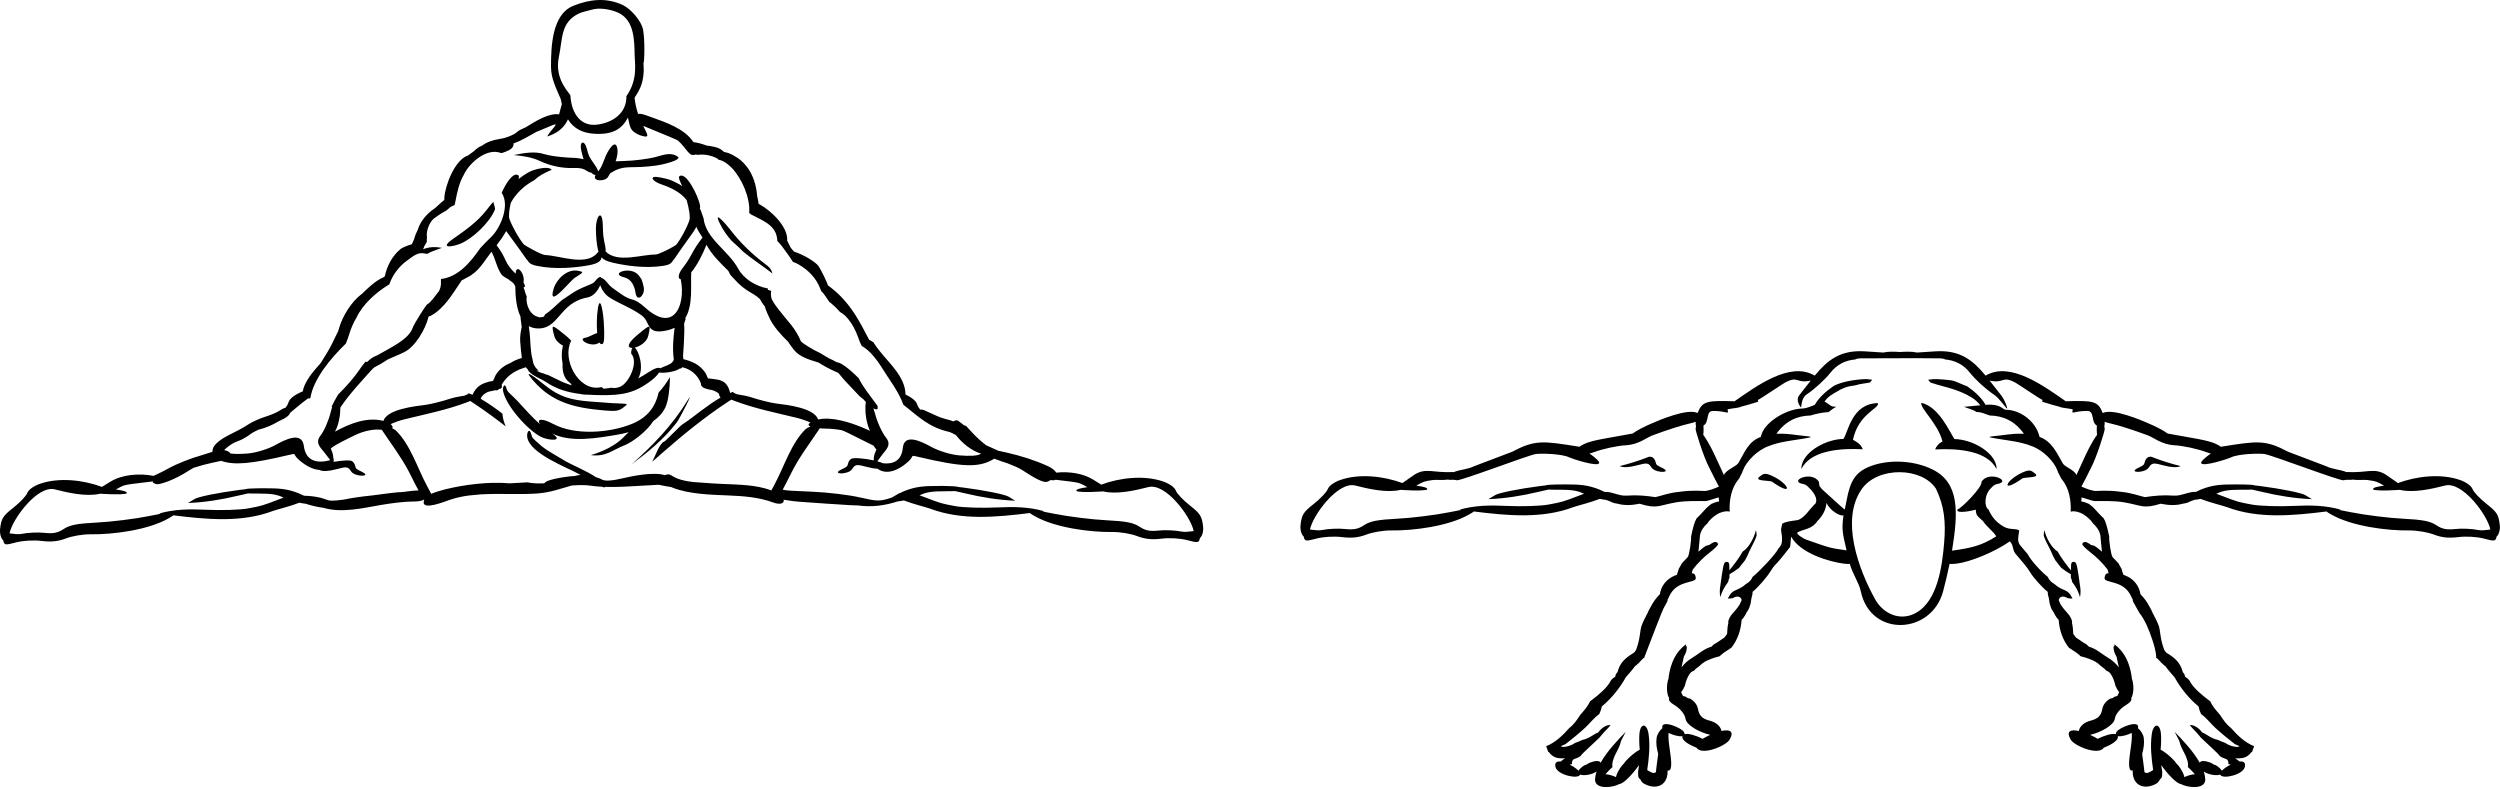 <?xml version="1.0" encoding="UTF-8" standalone="no"?><!DOCTYPE svg PUBLIC "-//W3C//DTD SVG 1.1//EN" "http://www.w3.org/Graphics/SVG/1.1/DTD/svg11.dtd"><svg width="100%" height="100%" viewBox="0 0 494 156" version="1.1" xmlns="http://www.w3.org/2000/svg" xmlns:xlink="http://www.w3.org/1999/xlink" xml:space="preserve" xmlns:serif="http://www.serif.com/" style="fill-rule:evenodd;clip-rule:evenodd;stroke-linejoin:round;stroke-miterlimit:1.414;"><path d="M162.355,84.664c0.325,0.024 0.594,0.032 0.743,0.032c0.84,0 1.996,0.089 3.222,0.308c0.801,0.305 1.559,0.688 3.203,1.52c1.989,1.004 2.684,1.359 3.118,1.554c0.031,0.051 0.062,0.106 0.089,0.157c0.145,0.269 0.301,0.453 0.454,0.57c-0.231,0.516 -0.465,1.078 -0.512,1.594c-0.02,0.226 -0.031,0.414 -0.031,0.574c-1.813,-0.406 -4.082,-0.594 -4.465,-0.293c-0.344,0.27 -0.477,0.48 -0.602,0.938c-0.16,0.589 -0.16,0.589 -1.363,1.179c-2.059,1.008 1.434,1.028 2.16,-0.09c0.621,-0.965 0.848,-0.996 2.981,-0.425c0.781,0.21 1.472,0.324 2.039,0.339c1.066,0.809 3.152,1.204 6.078,-1.406c1.297,-1.16 0.203,-1.355 2.043,-0.922c8.734,2.059 11.808,2.102 14.621,0.551c0.121,-0.07 0.219,-0.141 0.297,-0.215c0.933,0.367 1.98,0.711 2.675,0.934c1.125,0.433 2.235,0.894 2.895,1.332c2.633,1.758 4.227,2.515 4.883,2.316c0.441,-0.136 0.644,-0.258 0.679,-0.367c0.45,0.102 0.793,0.074 1.036,-0.039c1.234,0.145 2.461,0.277 3.027,0.363c1.723,0.25 1.727,0.254 3.242,1.098c-1.347,0.199 -2.293,0.398 -2.168,0.734c0.086,0.235 2.184,0.297 4.668,0.141l0.598,-0.039c2.723,0.656 6.383,-0.195 8.961,-0.852c3.422,-0.879 8.402,5.883 8.945,8.696c-0.742,0.058 -1.656,0.246 -2.355,0.101c-1.235,-0.254 -3.278,-0.347 -4.539,-0.211c-1.747,0.196 -2.653,0.012 -3.817,-0.761c-1.183,-0.79 -2.672,-1.079 -6.617,-1.274c-2.797,-0.141 -7.387,-0.711 -10.203,-1.273c-0.906,-0.18 -1.699,-0.336 -2.375,-0.461c0.121,-0.016 0.242,-0.032 0.367,-0.047c-3.027,-0.863 -6.027,-0.899 -9.176,-0.75c-3.086,0.148 -6.863,0.035 -8.398,-0.254c-2.785,-0.524 -2.785,-0.524 -6.117,-1.793c-0.336,-0.129 -0.641,-0.242 -0.926,-0.344c0.066,-0.027 0.133,-0.058 0.199,-0.09c1.215,-0.55 2.289,-0.714 4.746,-0.714c0.945,0 1.625,0 2.098,-0.024c0.66,0.137 1.332,0.293 2.027,0.457c3.258,0.777 6.481,1.297 9.82,1.438l-1.324,-0.809c-0.734,-0.441 -4.691,-1.242 -8.801,-1.773c-0.378,-0.051 -0.742,-0.094 -1.097,-0.133c-0.379,-0.125 -1.117,-0.176 -2.496,-0.192c-0.532,-0.023 -1.043,-0.023 -1.539,-0.007c-2.637,0 -4.313,0.062 -6.711,1.027c-0.102,0.043 -0.407,0.18 -0.785,0.367c-0.032,0.012 -0.063,0.02 -0.098,0.031c-0.266,0.086 -0.43,0.184 -0.516,0.285c-0.347,0.184 -0.707,0.383 -1.008,0.579c-2.39,0.785 -2.804,0.777 -6.375,-0.039c-2.105,-0.481 -6.214,-0.977 -9.125,-1.102c-4.816,-0.211 -5.253,-0.23 -6.074,-0.422c0.43,-0.769 0.965,-1.816 1.664,-3.226c1.614,-3.266 3.719,-5.934 5.668,-8.895c0.129,0.012 0.25,0.02 0.367,0.027Zm-81.582,8.496c0.114,0.211 0.223,0.43 0.332,0.649c0.661,1.332 1.172,2.344 1.594,3.098c-1.265,0.003 -2.855,0.332 -3.41,0.332c-0.652,0 -3,0.269 -5.652,0.648c-2.129,0.211 -4.282,0.52 -5.649,0.828c-2.402,0.324 -2.817,0.262 -3.57,-0.019c-1.281,-0.489 -2.559,-0.653 -3.918,-0.731c-0.125,-0.012 -0.238,-0.008 -0.34,0c-0.051,-0.019 -0.101,-0.039 -0.16,-0.055c-0.027,-0.011 -0.059,-0.019 -0.09,-0.031c-0.383,-0.187 -0.687,-0.328 -0.789,-0.367c-2.402,-0.969 -4.074,-1.027 -6.711,-1.031c-0.5,-0.016 -1.012,-0.012 -1.543,0.008c-1.375,0.015 -2.113,0.07 -2.492,0.195c-0.355,0.035 -0.723,0.082 -1.102,0.129c-4.105,0.535 -8.066,1.332 -8.796,1.777l-1.325,0.805c3.34,-0.137 6.559,-0.656 9.821,-1.434c0.691,-0.168 1.363,-0.324 2.023,-0.461c0.477,0.028 1.152,0.028 2.102,0.028c2.457,0 3.527,0.16 4.742,0.714c0.07,0.028 0.137,0.059 0.203,0.086c-0.285,0.102 -0.59,0.215 -0.926,0.344c-3.332,1.274 -3.332,1.274 -6.121,1.797c-1.531,0.285 -5.308,0.402 -8.394,0.254c-3.149,-0.152 -6.153,-0.113 -9.176,0.75c0.121,0.012 0.242,0.027 0.363,0.043c-0.672,0.125 -1.469,0.285 -2.371,0.465c-2.816,0.558 -7.406,1.133 -10.207,1.269c-3.941,0.2 -5.434,0.485 -6.613,1.274c-1.164,0.777 -2.075,0.957 -3.817,0.765c-1.261,-0.14 -3.304,-0.047 -4.539,0.211c-0.703,0.145 -1.613,-0.043 -2.355,-0.105c0.543,-2.813 5.523,-9.57 8.945,-8.695c2.578,0.66 6.234,1.507 8.961,0.855l0.598,0.035c2.48,0.16 4.582,0.098 4.668,-0.137c0.121,-0.335 -0.825,-0.539 -2.168,-0.734c1.511,-0.848 1.519,-0.848 3.242,-1.101c0.734,-0.106 2.597,-0.301 4.129,-0.5c-0.18,0.164 -0.071,0.335 0.613,0.542c0.652,0.2 3.84,-0.933 6.477,-2.695c0.238,-0.16 0.55,-0.34 0.906,-0.531c1.242,-0.395 2.562,-0.758 3.672,-0.992c0.699,-0.145 1.285,-0.27 1.769,-0.379c2.582,0.902 5.906,0.605 13.278,-1.141c1.832,-0.433 0.738,-0.238 2.066,0.922c1.629,1.422 2.992,1.949 4.059,2.008c0.015,0.012 0.035,0.019 0.05,0.027c0.61,0.305 1.766,0.254 3.25,-0.144c2.137,-0.575 2.364,-0.539 2.985,0.422c0.722,1.121 4.218,1.097 2.16,0.089c-1.203,-0.589 -1.203,-0.589 -1.363,-1.175c-0.125,-0.461 -0.262,-0.668 -0.602,-0.938c-0.332,-0.262 -2.051,-0.156 -3.68,0.133c0.024,-0.078 0.036,-0.148 0.036,-0.207c0.007,-0.059 0.007,-0.117 0.011,-0.172c0.012,-0.164 -0.031,-0.289 -0.09,-0.41c-0.007,-0.129 -0.019,-0.277 -0.039,-0.445c-0.054,-0.454 -0.246,-0.934 -0.457,-1.391c0.153,-0.164 0.449,-0.406 1.184,-0.824l0.008,-0.004c0.14,-0.063 0.285,-0.133 0.425,-0.211c0.2,-0.113 0.399,-0.231 0.602,-0.34c0.066,-0.035 0.137,-0.07 0.207,-0.105c1.891,-0.957 2.668,-1.348 3.606,-1.692c0.011,-0.004 0.023,-0.008 0.039,-0.012c1.308,-0.445 2.664,-0.687 4.015,-0.519c1.817,2.754 3.762,5.254 5.324,8.226Zm69.415,-52.722c2.085,1.144 5.554,4.316 5.363,7.109c0.215,0.43 0.422,0.856 0.613,1.262c0.184,0.293 0.441,0.598 0.742,0.914c1.903,0.59 4.34,2.086 4.86,2.898c0.414,0.641 1.148,2.094 1.636,3.227c0.086,0.203 0.157,0.387 0.215,0.559c1.563,1.132 3.442,2.765 5.438,5.882c0.777,1.215 1.816,3.153 2.691,4.864c0.102,0.043 0.215,0.101 0.34,0.168c0.535,0.304 0.535,0.304 0.684,0.605c0.093,0.184 0.484,0.719 1.039,1.422c1.918,2.434 4.996,5.105 5.117,8.453c0,0.051 0.004,0.102 0.004,0.152c1.105,0.528 2.066,1.215 2.3,1.95c0.125,0.386 0.332,0.73 0.602,1.039c0.043,-0.012 0.082,-0.016 0.125,-0.016c0.414,0 0.414,0 2.152,0.801c1.739,0.801 1.739,0.801 3.618,1.308c0.14,0.036 0.386,0.125 0.66,0.25c0.14,-0.136 0.34,-0.222 0.613,-0.222c0.242,0 0.242,0 0.953,0.547c0.262,0.207 0.594,0.55 0.949,0.547c1.102,1.234 2.184,2.414 3.477,3.453c0.055,0.043 0.262,0.191 0.523,0.39c0.696,0.309 1.516,0.676 2.328,1.055c0.36,0.07 0.879,0.187 1.719,0.383c2.797,0.637 5.528,1.492 8.141,2.68c0.797,0.363 1.336,0.828 1.629,1.273c2.554,-0.258 5.281,0.137 7.289,1.379l1.601,0.992c3.715,-1.383 8.493,-1.91 12.219,-0.625c1.262,0.438 2.285,1.168 2.52,1.805c0.214,0.59 1.461,1.91 2.761,2.926c2.067,1.621 2.395,2.144 2.625,4.183c0.114,1.024 -0.211,1.926 -0.629,2.277c-0.203,1 -0.421,0.946 -2.55,0.395c-1.387,-0.359 -3.473,-0.477 -5.028,-0.285c-1.906,0.238 -3.273,0.094 -4.836,-0.508c-1.195,-0.461 -3.355,-0.824 -4.804,-0.805c-4.563,0.059 -11.387,-0.855 -15.379,-3.109c-0.602,-0.344 -0.875,-0.496 -1.008,-0.641c-6.574,0.817 -13.461,1.489 -19.695,-0.863c-0.672,-0.254 -3.453,-0.93 -5.192,-1.625c-0.425,0.086 -0.847,0.156 -1.273,0.203c-2.52,0.82 -5.082,1.168 -7.891,0.774c-0.648,0.019 -1.816,-0.059 -6.25,-0.352c-6.015,-0.402 -6.015,-0.402 -7.594,-0.656c-0.179,-0.031 -0.449,-0.063 -0.753,-0.106c0.171,0.676 -0.618,1.082 -2.106,0.528c-2.73,-1.012 -5.781,-1.254 -8.664,-1.371c-3.535,-0.149 -7.969,-0.231 -11.297,-1.594c-0.031,-0.012 -0.066,-0.031 -0.101,-0.055c-0.973,-0.156 -1.841,-0.32 -2.524,-0.469c-0.774,0.051 -1.75,0.102 -2.984,0.168c-2.59,0.141 -5.11,0.34 -7.645,0.25c-0.004,0.129 -0.109,0.153 -0.504,-0.019c-0.839,-0.043 -1.675,-0.121 -2.523,-0.242c-0.816,-0.121 -2.172,-0.118 -3.531,-0.012c-2.289,0.656 -4.282,1.402 -6.864,1.582c-3.55,0.25 -7.363,-0.047 -11.047,0.168c-0.75,0.07 -1.5,0.141 -2.253,0.207c-1.364,0.172 -2.7,0.453 -3.981,0.894c-0.836,0.286 -5.355,2.129 -5.101,0.364c0.023,-0.172 0.058,-0.321 0.117,-0.457c-0.473,0.312 -1.149,0.418 -2.645,0.418c-1.156,0 -3.844,0.304 -5.976,0.679c-3.446,0.606 -7.774,1.625 -11.305,0.555c-1.191,-0.152 -2.356,-0.43 -3.508,-0.805c-0.426,-0.047 -0.848,-0.117 -1.262,-0.203c-1.742,0.696 -4.523,1.371 -5.199,1.625c-6.23,2.356 -13.117,1.684 -19.691,0.864c-0.137,0.144 -0.406,0.296 -1.012,0.64c-3.988,2.258 -10.812,3.172 -15.379,3.11c-1.445,-0.016 -3.605,0.343 -4.805,0.808c-1.562,0.598 -2.925,0.742 -4.832,0.508c-1.558,-0.195 -3.64,-0.074 -5.031,0.281c-2.125,0.551 -2.344,0.606 -2.551,-0.39c-0.414,-0.356 -0.738,-1.254 -0.625,-2.282c0.227,-2.035 0.558,-2.562 2.625,-4.179c1.301,-1.02 2.543,-2.336 2.762,-2.926c0.235,-0.641 1.258,-1.371 2.52,-1.809c3.726,-1.285 8.504,-0.758 12.218,0.625l1.602,-0.992c2.352,-1.457 5.703,-1.75 8.602,-1.187c1.05,-0.461 2.066,-1 3.086,-1.551c1.605,-0.879 4.519,-2.024 6.468,-2.543c0.469,-0.129 1.227,-0.418 2.055,-0.653c0.012,-0.023 0.027,-0.05 0.043,-0.07c-0.141,-1.48 2.375,-2.828 3.457,-3.367c1.23,-0.617 2.434,-1.207 3.582,-1.969c0.676,-0.449 2.062,-1.094 3.078,-1.429c1.25,-0.418 2.371,-0.778 3.461,-1.512c0.227,-0.156 0.543,-0.297 0.844,-0.375c0.258,-0.305 0.453,-0.649 0.57,-1.031c0.254,-0.868 1.527,-1.672 2.856,-2.219c0.14,-1.403 1.648,-3.414 2.261,-4.121c0.422,-0.489 0.844,-0.965 1.262,-1.453c0.902,-1.414 1.75,-2.801 2.258,-3.864c0.359,-0.754 0.773,-1.605 1.199,-2.453c0.066,-0.211 0.129,-0.426 0.191,-0.637c0.649,-2.269 2.438,-5.191 4.364,-6.617c0.058,-0.047 0.117,-0.09 0.179,-0.133c0.614,-0.625 2.692,-2.667 4.161,-3.207c0.109,-0.078 0.214,-0.156 0.316,-0.23c0.422,-2.059 1.492,-4.07 3.129,-5.406c0.242,-0.196 1.215,-0.653 2.207,-0.926l0,-0.004c0.019,-0.039 0.039,-0.082 0.059,-0.121c0.117,-0.281 0.242,-0.551 0.378,-0.816c0.157,-0.649 0.407,-1.266 0.719,-1.852c0.469,-1.703 1.86,-3.305 3.274,-4.231c0.332,-0.218 1.168,-1.089 1.988,-1.73c0,-0.187 0.008,-0.375 0.023,-0.57c0.133,-2.141 1.992,-7.379 4.684,-8.227c0.488,-0.379 0.934,-0.695 1.141,-0.836c0.468,-0.472 0.98,-0.847 1.41,-1.011c0.023,-0.008 0.047,-0.016 0.074,-0.028c1.086,-0.758 2.148,-1.16 3.68,-1.398c1.105,-0.168 1.996,-0.528 2.882,-0.996c0.508,-0.418 0.965,-0.743 1.282,-0.875c0.304,-0.133 0.617,-0.282 0.937,-0.43c1.801,-1.129 4.57,-2.867 6.567,-2.547c0.191,-0.68 0.378,-1.398 0.543,-2.023c-0.082,-0.321 -0.153,-0.657 -0.219,-1.008c-1.024,-2.387 -1.918,-4.145 -1.918,-6.379c0,-3.984 0.199,-10.305 4.347,-12.012c3.161,-1.297 6.528,-1.734 9.825,-0.183c1.566,0.734 3.64,3.07 4.004,4.8c0.41,1.981 0.296,6.649 0.086,6.703c0.429,4.493 -1.602,6.305 -1.739,6.848c0,0.004 -0.004,0.012 -0.004,0.016c0.121,1.191 0.387,2.25 0.703,3.176c0.157,-0.055 0.329,-0.071 0.5,-0.036c0.684,0.133 0.684,0.133 2.152,0.668c2.845,1.036 6.493,2.239 8.259,4.895c0.004,0.008 0.015,0.019 0.019,0.031c0.836,0.067 1.844,0.391 2.633,0.684c0.887,0.066 1.844,0.316 2.227,0.465c0.367,0.14 0.796,0.425 1.21,0.8c1.165,0.129 2.696,1.149 3.227,1.594c0.445,0.371 0.84,0.789 1.188,1.235c1.292,1.652 1.937,3.746 2.097,5.851c0.067,0.285 0.129,0.594 0.192,0.934c0.039,0.222 0.07,0.433 0.093,0.629c0.082,0.043 0.176,0.097 0.286,0.156Zm-17.801,34.066c-0.657,1.11 -1.399,2.149 -2.242,3.063c-0.606,2.711 -2.083,4.886 -5.262,6.191c-4.469,1.824 -11.274,2.305 -15.547,0.027c-2.488,-1.328 -3.297,-0.906 -2.609,0.055c-0.774,-0.687 -1.59,-1.476 -2.262,-2.207c-2.477,-2.699 -2.477,-2.699 -3.36,-3.535c-0.882,-0.84 -0.882,-0.84 -1.039,-1.406c-0.32,-1.172 -0.816,-0.203 -0.652,0.597c0.598,2.934 4.84,7.664 7.43,9.008c1.461,0.758 4.777,1.024 2.242,-0.648c3.742,1.871 8.875,0.914 12.789,0.269c0.723,-0.117 1.527,-0.289 2.359,-0.523c-0.476,0.441 -0.64,0.613 -1.007,0.992c-1.668,1.723 -4.2,2.863 -6.477,3.551c2.988,0.363 4.137,-0.957 6.766,-2c1.554,-0.613 4.414,-2.836 5.574,-4.723c1.051,-0.746 1.914,-1.66 2.414,-2.769c0.547,-1.207 0.863,-3.598 0.883,-5.942Zm2.785,-10.539c0.113,-0.351 0.234,-0.699 0.359,-1.047c-0.058,0.016 -0.121,0.032 -0.183,0.047c1.66,-2.582 1.09,-6.555 1.242,-9.152c1.094,-1.274 2.301,-3.621 3.008,-5.445c1.039,1.96 2.699,3.558 4.316,5.152c0.18,0.351 0.297,0.582 0.406,0.789c0.227,0.226 0.473,0.492 0.739,0.801c0.945,1.086 2.078,2.023 3.211,2.652c0.96,0.531 1.855,1.203 1.988,1.492c0.176,0.387 0.383,0.696 0.801,1.215c0.023,0.027 0.046,0.055 0.07,0.09c0.254,0.883 0.66,1.75 0.988,2.422c0.758,1.558 2.168,3.16 3.598,4.531c0.347,0.527 0.719,1.047 1.109,1.551c1.145,1.488 3.106,2.008 4.926,2.582c1.043,0.664 2.09,1.226 3.074,1.668c0.27,0.129 0.551,0.254 0.832,0.371c0.61,0.789 1.297,1.535 1.477,1.726l2.742,2.903c0.246,0.203 0.496,0.406 0.75,0.601c0.129,0.164 0.289,0.344 0.473,0.536c-0.047,0.238 -0.078,0.546 -0.098,0.949c-0.051,1.199 0.188,3.191 0.895,4.719c-0.457,-0.219 -1.008,-0.458 -1.68,-0.727c-2.262,-0.918 -5.844,-2.106 -8.559,-1.5c-0.746,-2.316 -6.269,-2.906 -8.242,-3.152c-1.121,-0.141 -3.41,-0.711 -5.09,-1.27c-0.496,-0.168 -1.273,-0.336 -2.082,-0.457c-0.398,-0.035 -0.797,-0.144 -1.152,-0.344c-0.11,-0.062 -0.203,-0.133 -0.289,-0.218c-0.176,0.058 -0.352,0.117 -0.531,0.191c-0.348,-1.484 -1,-2.426 -2.633,-2.656c-1.168,-0.164 -1.434,-0.2 -1.75,-0.211c-0.078,-0.153 -0.149,-0.324 -0.219,-0.516c-0.32,-0.875 -1.297,-1.898 -2.356,-2.461c-0.652,-0.351 -1.527,-0.66 -2.281,-0.828c-0.015,-0.215 -0.039,-0.43 -0.062,-0.625c0.051,-0.644 0.101,-1.441 0.156,-2.445c0.109,-1.918 0.129,-3.172 0.047,-3.934Zm-4.954,-13.851c-0.28,0.105 -0.519,0.168 -0.683,0.183c-2.683,-0.043 -7.519,1.762 -9.867,-0.605c0.027,-0.297 0.004,-0.641 -0.07,-1.016c-0.418,-2.031 -0.418,-2.031 -0.485,-4.199c-0.097,-3.274 -1.363,-1.863 -1.363,0.668c0,1.558 0.195,3.504 0.438,4.32c0.023,0.09 0.05,0.176 0.082,0.258c-0.098,0.102 -0.215,0.238 -0.356,0.391c-2.269,2.492 -7.414,0.367 -10.211,0.281c-0.887,-0.098 -4.047,-1.914 -4.234,-2.137c-0.957,-1.172 -2.211,-3.39 -2.785,-4.933c-0.227,-0.602 -0.059,-1.895 0.238,-3.215c0.148,-0.278 0.305,-0.559 0.465,-0.797c1.101,-1.598 2.543,-2.84 4.215,-3.719c0.445,-0.43 0.894,-0.773 1.296,-0.992c0.266,-0.145 1.207,-0.699 2.114,-1.035c-0.574,-0.856 -3.239,-0.094 -3.86,0.148c-0.609,0.235 -1.566,0.805 -2.531,1.543c-0.055,0.031 -0.109,0.063 -0.164,0.098c0.172,-0.531 0.105,-0.77 -0.355,-0.84c-0.93,-0.148 -2.192,1.812 -2.973,3.598c1.726,2.504 -0.309,7.14 -2.219,8.863c-0.629,0.566 -1.293,1.293 -1.988,2.035c-1.996,2.844 -4.301,5.676 -7.789,6.129c-0.055,0.531 0.179,1.262 -0.379,2.367c-0.871,1.086 -1.586,2.231 -2.336,2.629c-0.242,0.129 -2.625,3.875 -2.898,4.691c-0.778,2.313 -4.688,4.04 -6.965,5.379c-0.133,0.055 -0.258,0.106 -0.379,0.157c-0.555,0.23 -1.055,0.617 -1.524,1.07c-0.054,0.035 -0.105,0.07 -0.152,0.098c-0.082,-0.043 -0.172,-0.067 -0.266,-0.079c-0.472,0.567 -0.98,1.239 -1.386,1.856c-0.743,1.113 -2.422,3.07 -3.731,4.344c-0.074,0.066 -0.179,0.175 -0.312,0.312c-0.469,0.809 -0.914,1.629 -1.325,2.453c0.055,-0.027 0.118,-0.062 0.18,-0.097c-0.113,0.339 -0.207,0.675 -0.273,0.976c-0.387,1.692 -1.326,3.86 -2.082,4.817c-0.821,1.043 -0.403,1.828 0.246,2.636c0.574,0.637 1.163,1.524 1.609,2.035c0,0.024 0,0.051 0.004,0.075c0.004,0.039 0.004,0.074 0.004,0.105c-2.586,0.656 -4.754,0.121 -5.125,-2.832c-0.367,-2.953 -3.664,-1.289 -5.676,-0.168c-1.406,0.781 -3.836,1.524 -5.398,1.645c-1.442,0.113 -2.621,0.132 -3.434,-0.008c-0.273,-0.375 -0.683,-0.563 -1.168,-0.625c-0.015,-0.027 -0.027,-0.051 -0.035,-0.082c0.063,-0.055 0.117,-0.11 0.164,-0.156c0.664,-0.637 1.703,-1.297 2.383,-1.516c0.66,-0.215 1.695,-0.762 2.301,-1.215c0.597,-0.457 1.218,-0.797 1.863,-1.09c1.543,-0.375 2.785,-0.933 3.887,-1.605c0.484,-0.223 0.925,-0.442 1.218,-0.598c0.672,-0.375 1.04,-0.726 1.188,-1.148c1.105,-0.903 2.207,-1.879 3.535,-2.84c0.16,0.027 0.313,0.008 0.457,-0.039c0.004,-0.024 0.004,-0.043 0.008,-0.067c0.609,-3.742 3.975,-7.793 7.008,-10.734c0.242,-0.574 0.449,-1.145 0.617,-1.707c0.379,-1.273 0.883,-2.422 1.504,-3.465c1.238,-2.601 3.805,-4.902 6.258,-6.394c0.062,-0.039 0.132,-0.082 0.211,-0.129c0.605,-1.867 2.019,-3.645 3.449,-4.657c0.949,-0.667 2.047,-1.71 3.305,-1.48c0.328,0.055 0.523,0.09 0.73,0.109c0.434,-0.234 0.77,-0.406 0.949,-0.472l1.949,-0.715c-0.613,-0.121 -1.175,-0.164 -1.699,-0.149c-0.105,0.024 -0.207,0.032 -0.305,0.02c-0.624,0.051 -1.203,0.199 -1.753,0.422c0.136,-0.172 0.218,-0.328 0.218,-0.445c0,-0.016 0,-0.036 -0.004,-0.051c0.122,-0.172 0.235,-0.364 0.34,-0.571c0.078,-0.156 0.16,-0.316 0.246,-0.472c-0.05,-0.25 -0.043,-0.539 0.016,-0.836c-0.238,-1.277 0.535,-3.09 1.426,-3.758c0.328,-0.246 1.355,-1 2.375,-1.519c0.062,-0.051 0.125,-0.102 0.187,-0.153c0.246,-0.207 0.453,-0.383 0.629,-0.535c0.27,-0.16 0.551,-0.301 0.84,-0.406c0.051,-0.211 0.102,-0.438 0.148,-0.684c0.391,-2.008 0.75,-3.707 1.653,-5.265c1.094,-2.426 4.562,-5.375 7.262,-4.368c0.097,0.008 0.191,0.02 0.285,0.035c0.55,-0.179 1.082,-0.386 1.57,-0.66c0.504,-0.281 0.824,-0.82 0.703,-1.199c0,-0.008 -0.004,-0.015 -0.004,-0.019c1.578,-0.575 3.031,-1.45 4.516,-2.289c0.187,-0.079 0.379,-0.161 0.582,-0.243l2.715,-1.132c0.136,-0.036 0.281,-0.075 0.441,-0.114c0.031,-0.011 0.078,-0.023 0.133,-0.039c-0.094,0.215 -0.18,0.379 -0.254,0.473c-0.535,0.625 -1.047,1.254 -1.48,1.953c1.898,-0.57 3.375,-1.66 4.128,-3.387c1.192,1.895 2.926,2.688 5.102,2.84c3.715,0.254 5.566,-0.914 6.742,-3.18c0.192,0.989 0.442,1.86 0.614,2.168c0.5,0.911 1.953,1.454 2.703,1.559c0.945,0.137 0.445,-0.598 -0.297,-2.105l3.23,1.335c1.735,0.711 2.789,1.149 3.571,1.512c0.453,0.395 0.878,0.836 1.265,1.332c1.18,1.52 1.387,1.676 2.086,1.547c0.102,-0.019 0.192,-0.047 0.266,-0.078c0.097,0.031 0.195,0.062 0.293,0.094c1.406,-0.203 2.769,0.097 4.004,0.746c0.031,0.066 0.078,0.129 0.132,0.191c1.032,0.164 2.036,0.965 2.719,1.692c1.945,2.078 3.625,5.867 3.379,8.847c0.063,0.043 0.133,0.09 0.203,0.141c0.008,0.004 0.012,0.012 0.02,0.015c0.031,0.043 0.066,0.083 0.097,0.114c0.262,0.117 0.582,0.273 0.911,0.449c1.507,0.805 3.156,1.488 3.941,3.102c0.207,0.421 0.363,1.07 0.398,1.726c0.43,0.399 0.801,0.879 0.95,1.09c0.566,0.777 1.402,1.875 2.136,3.039c0.383,0.121 0.75,0.285 1.063,0.465c1.969,1.133 3.539,2.719 4.344,4.867c0.054,0.148 0.121,0.313 0.195,0.484c0.039,0.024 0.082,0.043 0.121,0.067c0.414,0.461 0.828,1.055 1.437,1.988c0.172,0.133 0.34,0.266 0.497,0.399c0.55,0.46 1.105,1.003 1.625,1.609c0.39,0.254 0.734,0.469 0.941,0.668c2,1.902 2.676,4.547 3.012,5.328c0.105,0.238 0.222,0.477 0.351,0.715c0.344,0.203 0.774,0.512 1.188,0.851c0.777,0.649 1.883,1.993 2.621,3.196c1.617,2.633 3.398,4.793 4.422,7.578c2.91,2.269 4.949,4.465 9.113,5.383c0.133,0.027 0.617,0.269 1.27,0.613c1.105,1.465 3.039,3.121 4.96,3.66c-0.628,0.477 -2.191,0.516 -4.347,0.348c-1.563,-0.125 -4.008,-0.863 -5.434,-1.649c-2.039,-1.117 -5.383,-2.785 -5.676,0.172c-0.253,2.516 -1.855,3.278 -3.937,3.035c-0.285,-0.14 -0.668,-0.273 -1.106,-0.394c0.43,-0.512 0.997,-1.391 1.555,-2.024c0.629,-0.808 1.024,-1.597 0.176,-2.636c-0.781,-0.957 -1.774,-3.125 -2.199,-4.817c-0.078,-0.3 -0.18,-0.64 -0.301,-0.976c0.609,0.347 0.98,0.281 0.805,-0.414c0.019,-0.008 0.035,-0.016 0.054,-0.028c-0.156,-0.191 -0.32,-0.41 -0.578,-0.769c-0.988,-1.36 -2.375,-3.067 -3.195,-4.758c-0.254,-0.25 -0.512,-0.496 -0.77,-0.742c-1.207,-1.164 -2.402,-2.043 -3.09,-2.289c-0.199,-0.071 -0.371,-0.117 -0.515,-0.145c-0.488,-0.293 -1.067,-0.539 -1.465,-0.734c-0.203,-0.125 -0.426,-0.258 -0.664,-0.387c-0.883,-0.562 -1.531,-0.91 -2.266,-1.242c-0.769,-0.43 -1.55,-0.895 -2.246,-1.391c-0.129,-0.105 -0.258,-0.218 -0.383,-0.328c-0.488,-1.16 -1.16,-2.293 -1.921,-3.242c0.011,-0.004 0.015,-0.012 0.023,-0.016c-0.023,-0.011 -0.043,-0.023 -0.063,-0.039c-0.062,-0.074 -0.124,-0.148 -0.187,-0.222c-0.773,-0.918 -1.461,-1.786 -2.234,-2.746c-0.637,-0.793 -1.129,-1.54 -1.426,-2.161c-0.153,-0.523 -0.176,-1.129 -0.074,-1.55c-0.207,-0.086 -0.426,-0.161 -0.641,-0.223c-0.02,-0.09 -0.035,-0.18 -0.051,-0.274c-2.371,-0.425 -4.722,-1.882 -5.808,-3.863c-2.024,-3.695 -6.434,-5.949 -6.871,-10.011c-0.149,-0.391 -0.305,-0.821 -0.465,-1.313c-0.055,-0.172 -0.153,-0.395 -0.274,-0.613c0.539,-0.625 -2.144,-6.668 -3.695,-6.496c-0.688,0.074 -0.461,0.586 0.137,1.937c0.023,0.051 0.047,0.113 0.074,0.184c-0.238,-0.196 -0.434,-0.332 -0.543,-0.391c-1.832,-0.949 -1.832,-0.949 -3.692,-1.344c-2.555,-0.539 -1.726,0.735 0.094,1.34c1.762,0.586 3.875,1.563 5.032,3.129c0.433,1.578 0.773,3.301 0.527,4.012c-0.52,1.512 -1.688,3.668 -2.59,4.793c-0.145,0.176 -2.184,1.308 -3.407,1.758Zm4.489,22.589c0.043,-0.039 0.086,-0.089 0.121,-0.14c1.668,0.375 3.078,1.547 3.672,3.203c-0.008,0.09 -0.004,0.18 0.02,0.269c0.125,0.461 0.621,0.692 1.144,0.813c0.211,0.07 0.441,0.125 0.676,0.16c0.621,0.086 1.234,0.371 1.68,0.758c0.031,0.09 0.066,0.199 0.101,0.312c0.055,0.188 0.145,0.348 0.258,0.485c-2.707,1.547 -5.504,3.976 -7.082,4.996c-0.711,0.457 -0.711,0.457 -2.289,2.035c-1.578,1.574 -1.578,1.574 -1.77,1.656c-0.981,0.43 -1.8,2.996 -2.352,3.989l2.087,-1.832c4.05,-3.555 8.336,-7.024 12.914,-10.043l0.613,-0.403c0.18,0.071 0.375,0.149 0.59,0.235c3.972,1.519 8.222,2.363 12.344,3.367c0.863,0.211 1.949,0.586 2.711,0.926c-0.551,0.355 -0.422,0.609 0,0.789c-0.442,0.191 -0.805,0.379 -0.915,0.484c-2.882,2.758 -4.308,7.512 -6.199,11.012c-0.246,0.457 -0.453,0.832 -0.613,1.144c-2.992,-1.179 -6.75,-1.144 -9.781,-1.3c-0.699,-0.036 -1.301,-0.067 -1.817,-0.094c-1.281,-0.11 -2.605,-0.203 -3.886,-0.278c-0.282,-0.039 -0.579,-0.082 -0.957,-0.136c-0.957,-0.137 -2.172,-0.504 -2.7,-0.817c-0.965,-0.558 -0.965,-0.558 -1.351,-0.547c-0.242,0.008 -0.406,0.067 -0.508,0.161c-2.34,-0.762 -6.898,0.261 -8.313,0.593c-2.277,0.528 -3.55,0.606 -4.171,0.25c-0.336,-0.187 -0.727,-0.336 -1.157,-0.449c-1.965,-1.301 -4.992,-2.562 -5.839,-3.062c-4.329,-2.543 -4.329,-2.543 -5.543,-3.633c-1.219,-1.086 -1.219,-1.086 -1.415,-1.805c-0.363,-1.344 -0.937,-0.41 -0.8,0.559c0.461,3.269 7.828,5.98 10.152,7.277c0.129,0.074 0.258,0.145 0.383,0.215c-0.324,0 -0.723,0.082 -1.11,0.195c-1.632,0.106 -3.23,0.387 -4.324,0.653c-1.082,0.261 -1.601,0.542 -1.726,0.796c-1.145,0.071 -2.305,0.028 -3.348,-0.183c-1.023,0.051 -2.203,0.117 -3.535,0.195c-0.043,-0.004 -0.086,-0.008 -0.125,-0.012c-3.996,-0.332 -8.688,0.246 -12.57,1.192c-0.969,0.238 -2.102,0.605 -2.774,0.898c-0.18,-0.375 -0.449,-0.871 -0.808,-1.535c-1.891,-3.504 -3.321,-8.254 -6.204,-11.016c-0.086,-0.085 -0.343,-0.226 -0.675,-0.378c0.148,-0.239 0.031,-0.559 -0.328,-0.852c0.761,-0.352 1.902,-0.75 2.8,-0.965c4.121,-1.008 8.375,-1.851 12.344,-3.371c0.215,-0.082 0.414,-0.16 0.59,-0.234l0.617,0.406c2.191,1.445 4.324,3 6.391,4.617c-0.035,-0.094 -0.071,-0.18 -0.106,-0.266c-0.308,-0.738 -0.488,-1.507 -0.551,-2.261c-1.32,-0.996 -2.816,-2.094 -4.289,-2.93c0.2,-0.598 0.719,-1.019 1.317,-1.305c0.25,-0.105 0.511,-0.179 0.781,-0.214c0.254,-0.04 0.504,-0.098 0.73,-0.176c0.262,0.082 0.567,0.023 0.821,-0.238c0.582,-0.133 0.594,-0.286 0.496,-0.825c0,-0.004 -0.004,-0.008 -0.004,-0.011c0.891,-1.567 2.34,-2.649 4.047,-3.219c0.281,-0.094 0.523,-0.176 0.73,-0.25c0.004,0.004 0.008,0.004 0.016,0.008c0.086,0.156 0.199,0.269 0.344,0.375c0.367,1.125 2.742,1.937 3.574,2.507c2.141,1.473 4.48,2.122 6.934,2.407c0.003,0 0.007,0 0.011,0.004c0.449,0.113 0.957,0.144 1.465,0.128c0.801,0.051 1.609,0.075 2.426,0.086c4.211,0.059 6.781,-0.375 10.066,-2.925c0.715,-0.551 1.219,-1.098 1.495,-1.535c0.724,0.109 2.076,-0.012 2.997,-0.301c0.454,-0.145 0.778,-0.258 1.02,-0.461c0.191,0.004 0.34,-0.051 0.457,-0.153Zm-0.988,10.786c0.613,-0.793 3.816,-7.106 2.09,-4.286c-2.946,4.813 -6.817,8.825 -10.997,12.543c3.292,-2.449 6.376,-4.972 8.907,-8.257Zm-0.414,-18.719c-0.258,2.004 -0.442,3.988 -0.192,6.012c0.012,0.109 0.024,0.207 0.035,0.304c-0.304,0.727 -0.855,0.942 -2.015,1.391c-0.285,0.113 -0.525,0.215 -0.715,0.308c-0.211,-0.261 -1,-0.085 -2.453,0.879c-0.61,0.407 -1.231,0.774 -1.863,1.106c1.23,-2.008 0.136,-5.488 -0.684,-6.082c1.023,-0.238 2.398,-1.102 2.684,-2.34c0.289,-1.281 0.46,-2.023 -0.11,-1.734c-0.316,0.156 -1.34,0.953 -2.277,1.769c-1.945,1.692 -1.672,2.387 -0.77,2.363c-0.125,0.184 -0.211,0.539 -0.23,1.11c1.543,1.715 -0.43,5.804 -2.133,6.551c-0.641,0.281 -1.289,0.328 -1.746,0.203c-0.516,0.093 -1.039,0.164 -1.559,0.207c-0.089,-0.114 -0.226,-0.223 -0.398,-0.328c-0.149,0.035 -0.309,0.066 -0.481,0.086c-4.226,0.574 -7.402,-5.688 -5.527,-9.247c-0.238,-0.269 -0.559,-0.582 -0.973,-0.933c-0.964,-0.817 -2.015,-1.613 -2.332,-1.77c-0.582,-0.285 -0.386,0.453 -0.054,1.735c0.218,0.851 0.953,1.527 1.726,1.945c-0.023,0.082 -0.047,0.168 -0.062,0.258c-0.238,1.152 -0.215,2.242 -0.004,3.285c-0.094,1.387 0.207,2.883 1.34,3.715c0.07,0.055 0.14,0.105 0.211,0.156c0.082,0.141 0.164,0.285 0.254,0.426c-0.989,-0.301 -1.969,-0.699 -2.934,-1.199c-0.629,-0.325 -1.227,-0.61 -1.703,-0.825c-0.36,-0.089 -0.723,-0.214 -1.063,-0.379l-0.047,0c-0.191,-0.015 -0.628,-0.191 -1.148,-0.464c0,-0.02 0,-0.043 0,-0.067c0.129,0.016 0.262,0.031 0.391,0.043c-0.551,-0.422 -0.973,-0.976 -1.137,-1.664c-0.043,-0.18 -0.078,-0.363 -0.098,-0.551c-0.468,-1.656 -0.406,-3.73 -0.574,-5.222c-0.047,-0.434 -0.102,-0.856 -0.16,-1.258c0.008,-0.035 0.016,-0.07 0.019,-0.106c0.407,0.227 0.872,0.372 1.399,0.426c4.566,0.43 4.418,-5.043 10.16,-6.097c1.211,-0.219 2.098,-1.403 2.516,-2.43c0.281,0.832 0.91,1.828 1.843,2.43c1.852,1.199 4.414,2.101 6.383,3.566c1.808,1.348 0.75,3.969 5.145,2.898c0.496,-0.121 0.941,-0.281 1.336,-0.476Zm-25.633,11.348c-1.184,-0.95 -4.86,-3.879 -2.36,-0.969c3.813,4.441 8.321,5.457 14.106,5.957c2.25,0.195 2.828,0.109 3.699,-0.543c1.031,-0.77 1.031,-0.77 -0.449,-0.824c-1.484,-0.051 -1.484,-0.051 -6.043,-0.399c-3.75,-0.285 -6.078,-0.906 -8.953,-3.222Zm11.633,-12.473c-0.18,-2.863 -0.922,-6.07 -1.317,-1.356c-0.023,0.243 -0.121,2.008 0.012,3.512c-0.793,0.258 -1.797,0.863 -2.188,0.906c-2.082,0.219 1.149,2.18 2.622,0.969c0.148,0.254 0.343,0.375 0.589,0.309c0.379,-0.106 0.465,-1.414 0.282,-4.34Zm13.972,-1.551c-1.183,1.137 -3.082,1.109 -5.703,-1.242c-2.601,-2.34 -2.5,-1.117 -4.722,-2.668c-2.207,-1.543 -2.223,-1.555 -2.664,-2.109c-0.618,-0.778 -1.067,-1.114 -1.356,-1.153c-0.125,-0.355 -0.559,-0.258 -1.359,0.781c-0.426,0.555 -2.598,0.938 -4.766,2.481c-2.184,1.551 -0.832,0.328 -3.375,2.668c-0.609,0.555 -1.164,0.996 -1.676,1.324c-0.035,0.348 -0.289,0.555 -0.914,0.508c-0.058,0.027 -0.117,0.051 -0.176,0.074c-0.019,-0.035 -0.035,-0.07 -0.05,-0.101c-0.008,-0.004 -0.016,-0.004 -0.02,-0.004c-1.711,-0.274 -2.672,-2.426 -2.414,-4.086c-0.098,-0.172 -0.164,-0.321 -0.191,-0.422c-0.149,-0.516 -0.286,-0.961 -0.438,-1.367c0.34,-0.032 0.402,-0.325 -0.023,-0.957c0.445,-1.602 -1.434,-3.969 -1.547,-1.731c-2.321,-2.25 -1.656,-2.75 -3.426,-5.18c-0.113,-0.156 -0.227,-0.304 -0.328,-0.441c0.691,-0.898 1.34,-1.812 1.891,-2.809c0.828,1.192 2.082,2.774 3.937,5.461c0.625,0.598 0.367,1.063 2.262,1.442c3.511,0.699 7.285,0.363 10.074,-0.133c2.086,-0.371 2.519,-0.961 2.559,-1.609c0.293,0.414 0.945,0.793 2.328,1.109c2.746,0.621 6.449,1.133 9.87,0.598c1.848,-0.289 1.583,-0.762 2.177,-1.332c2.359,-3.52 3.695,-5.067 4.386,-6.379c0.102,0.304 0.262,0.644 0.481,0.98c0.238,0.363 0.492,0.77 0.718,1.145c-0.214,0.269 -0.449,0.59 -0.714,0.968c-1.707,2.434 -1.352,2.649 -3.297,5.18c-0.77,1 -0.918,2.039 -0.289,2.082c0.554,2.664 0.148,5.59 -1.235,6.922Zm-7.093,-7.703c-1.559,-1.941 -5.848,-0.328 -2.883,0.398c1.492,0.371 2.054,1.664 2.277,3.067c0.336,2.078 1.969,0.359 1.617,-1.137c-0.351,-1.504 -0.351,-1.504 -1.011,-2.328Zm-12.614,0.512c1.844,-1.164 1.844,-1.164 0.633,-1.399c-2.133,-0.418 -4.226,1.649 -4.793,3.516c-1.301,4.301 3.211,-1.516 4.16,-2.117Zm-10.617,8.652c0.043,0.266 0.09,0.641 0.137,1.086c-0.199,0.863 -0.375,1.891 -0.293,2.887c0.121,1.453 0.207,2.476 0.32,3.211c-0.312,0.082 -0.609,0.195 -0.847,0.281c-0.493,0.172 -0.954,0.41 -1.387,0.695c-0.278,0.11 -0.539,0.231 -0.774,0.356c-1.054,0.562 -2.031,1.586 -2.351,2.461c-0.11,0.293 -0.223,0.539 -0.352,0.746c-0.648,0.078 -1.32,0.293 -1.703,0.441c-1.137,0.43 -1.879,1.223 -2.324,2.285c-0.254,-0.109 -0.508,-0.203 -0.754,-0.277c-0.086,0.082 -0.184,0.156 -0.293,0.215c-0.352,0.203 -0.75,0.308 -1.148,0.34c-0.809,0.125 -1.586,0.293 -2.086,0.457c-1.68,0.562 -3.969,1.132 -5.09,1.277c-1.973,0.246 -7.5,0.836 -8.242,3.152c-3.266,-0.824 -6.621,0.516 -9.575,2.125c0.789,-1.386 1.075,-3.394 1.063,-4.769c0.008,-0.008 0.016,-0.016 0.023,-0.028c1.809,-2.691 3.93,-4.906 6.075,-7.312c0.187,-0.211 0.394,-0.406 0.617,-0.59c0.883,-0.445 1.797,-0.976 2.703,-1.586c1.109,-0.512 2.262,-0.949 3.226,-1.433c2.176,-1.083 4.192,-4.52 4.801,-7.04c0.172,-0.027 0.36,-0.093 0.563,-0.21c2.578,-1.473 4.113,-4.192 5.75,-6.579c0.078,-0.117 0.144,-0.222 0.187,-0.316c0.399,-0.215 0.785,-0.438 1.156,-0.621c2.286,-1.137 3.262,-3.129 4.77,-5.07c0.145,0.336 0.309,0.691 0.48,1.043c0.415,1.226 0.891,2.445 1.11,2.832c0.492,0.867 0.496,0.871 1.805,1.613c0.039,0.039 0.078,0.07 0.117,0.105c0.242,0.2 0.492,0.391 0.738,0.555l0,0.004c0.18,0.199 0.328,0.43 0.449,0.699c0.012,1.996 0.219,4.278 1.02,5.945c0.015,0.348 0.047,0.657 0.082,0.848c0.008,0.051 0.019,0.106 0.027,0.172Zm41.379,-18.125c-0.613,-0.797 -3.598,-4.328 -2.078,-1.238c0.637,1.3 1.426,2.41 2.316,3.394c0.821,0.723 1.621,1.473 2.399,2.242c1.789,1.457 3.761,2.731 5.672,4.219c-0.243,-0.898 -0.586,-1.238 -1.364,-1.82c-2.64,-1.981 -4.933,-4.192 -6.945,-6.797Zm-55.453,3.25c0.539,-0.027 1.336,-0.23 2.027,-0.496c2.332,-0.899 5.926,-4.219 6.91,-6.832c0,-0.047 0,-0.098 -0.004,-0.145c-0.007,-0.238 -0.16,-0.734 -0.332,-1.308c-0.433,0.414 -0.98,1.156 -1.332,1.609c-1.878,2.414 -4.257,4.024 -6.734,5.777c-1.535,1.086 -1.316,1.43 -0.535,1.395Zm23.336,-17.547c-1.707,-0.09 -3.774,-0.387 -4.59,-0.656c-2.004,-0.66 -4.09,-0.238 -6.098,0.164c1.774,0.176 3.489,0.398 5.133,1.16c2.094,0.973 4.367,1.481 6.68,1.391c1.156,-0.047 1.937,0.109 2.492,0.5c0.336,0.234 0.695,0.406 0.965,0.41c0.297,0.281 0.609,0.449 0.871,0.496c-0.699,1.324 1.879,1.289 2.457,0.402c0.148,-0.23 0.309,-0.496 0.473,-0.785c1.476,-0.883 2.293,-1.18 4.531,-1.18c1.969,0 4.354,-0.226 5.725,-0.539c1.298,-0.296 2.591,-0.726 2.876,-0.953c0.477,-0.371 0.465,-0.441 -0.105,-0.765c-1.336,-0.758 -2.887,-0.028 -4.254,0.297c-1.519,0.359 -4.144,0.687 -5.832,0.726c-0.824,0.02 -1.43,0.039 -1.887,0.078c0.301,-0.898 0.469,-1.793 0.344,-2.504c-0.406,-2.297 -2.058,0.821 -2.316,1.481c-0.809,2.047 -0.914,2.316 -1.477,3.023c-0.078,-0.304 -0.265,-0.707 -0.617,-1.211c-1.242,-1.8 -1.242,-1.8 -1.606,-3.222c-0.507,-1.969 -1.597,-1.547 -1.089,0.457c0.191,0.75 0.304,1.199 0.425,1.566c-1.046,-0.297 -2.289,-0.293 -3.101,-0.336Zm9.965,-28.613c-1.2,-0.563 -3.625,-1.152 -5.36,-0.574c-0.422,0.14 -1.758,0.394 -2.429,0.718c-3.653,1.77 -3.188,4.93 -3.969,8.668c-0.942,4.504 2.379,7.254 2.289,7.567c0.23,3.754 2.187,6.062 5.16,5.742c3.262,-0.356 5.988,-2.344 5.906,-5.633c2.301,-3.277 1.661,-6.469 1.629,-8.055c-0.054,-2.957 -0.051,-6.945 -3.226,-8.433Z"/><path d="M339.62,98.294c-0.378,0.039 -2.082,0.723 -2.691,0.723c-1.152,0 -3.687,-0.114 -5.82,0.261c-3.446,0.606 -3.598,1.332 -7.129,0.258c-1.445,0.293 -2.895,0.406 -4.344,0c-1.191,-0.148 -1.105,-0.379 -2.262,-0.754c-0.421,-0.047 -0.843,-0.117 -1.261,-0.203c-1.743,0.696 -4.524,1.371 -5.2,1.625c-6.23,2.356 -13.117,1.684 -19.691,0.864c-0.137,0.144 -0.402,0.296 -1.012,0.64c-3.984,2.258 -10.812,3.172 -15.379,3.11c-1.445,-0.016 -3.605,0.343 -4.8,0.804c-1.563,0.602 -2.93,0.746 -4.836,0.512c-1.559,-0.195 -3.641,-0.074 -5.032,0.281c-2.125,0.551 -2.343,0.606 -2.55,-0.39c-0.414,-0.356 -0.739,-1.254 -0.625,-2.282c0.226,-2.039 0.558,-2.562 2.625,-4.179c1.3,-1.02 2.543,-2.336 2.761,-2.926c0.235,-0.641 1.258,-1.371 2.52,-1.809c3.726,-1.285 8.504,-0.758 12.219,0.625l2.371,-1.652c2.355,-1.457 3.543,-0.309 7.832,-0.527c1.051,-0.461 2.887,-0.571 3.902,-1.125l7.559,-2.868c4.554,-2.41 6.058,-2.172 13.316,-1c0.231,-0.168 0.531,-0.343 0.91,-0.531c1.676,-0.82 4.813,-1.18 9.621,-2.086c0.825,-0.617 2.2,-1.34 4.047,-2.121c0.879,-0.375 6.77,-2.957 8.778,-1.926c0.91,-2.343 1.8,-2.504 7.296,-2.324c4.321,-3 10.915,-7.879 15.723,-5.137l0.121,0.071c2.563,-3.09 5.067,-5.125 9.973,-4.797c1.699,0.109 2.824,0.183 3.59,0.234c1.011,-0.234 2.207,-0.18 3.32,-0.109c1.117,-0.071 2.313,-0.125 3.32,0.109c0.77,-0.051 1.895,-0.125 3.594,-0.234c4.906,-0.328 7.41,1.707 9.973,4.797l0.121,-0.071c4.808,-2.742 11.398,2.137 15.723,5.137c5.492,-0.18 6.386,-0.019 7.296,2.324c2.008,-1.031 7.895,1.551 8.774,1.926c1.851,0.781 3.226,1.504 4.047,2.121c4.812,0.906 7.945,1.266 9.625,2.086c0.379,0.188 0.679,0.363 0.906,0.531c7.262,-1.172 8.766,-1.41 13.316,1l7.563,2.868c1.015,0.554 2.851,0.664 3.902,1.125c4.289,0.218 5.477,-0.93 7.828,0.527l2.375,1.652c3.711,-1.383 8.492,-1.91 12.219,-0.625c1.262,0.438 2.281,1.168 2.52,1.809c0.214,0.59 1.461,1.906 2.761,2.926c2.067,1.617 2.395,2.14 2.625,4.179c0.114,1.028 -0.211,1.926 -0.625,2.282c-0.207,0.996 -0.425,0.941 -2.554,0.39c-1.387,-0.355 -3.473,-0.476 -5.028,-0.281c-1.906,0.234 -3.273,0.09 -4.836,-0.512c-1.195,-0.461 -3.359,-0.82 -4.804,-0.804c-4.567,0.062 -11.387,-0.852 -15.379,-3.11c-0.606,-0.344 -0.875,-0.496 -1.008,-0.64c-6.574,0.82 -13.465,1.492 -19.695,-0.864c-0.672,-0.254 -3.454,-0.929 -5.196,-1.625c-0.418,0.086 -0.84,0.156 -1.261,0.203c-1.157,0.375 -1.071,0.606 -2.262,0.754c-1.449,0.406 -2.899,0.293 -4.348,0c-3.527,1.074 -3.679,0.348 -7.125,-0.258c-2.133,-0.375 -4.668,-0.261 -5.824,-0.261c-0.605,0 -2.309,-0.684 -2.688,-0.723c-0.007,0.262 -0.039,0.52 -0.089,0.77c0.511,0.093 1.015,0.261 1.511,0.492c0.559,0.422 0.746,0.582 1.02,0.855c0.484,0.485 1.18,1.336 1.937,2.028c0.407,0.707 0.668,1.632 1.079,3.574c-0.071,0.769 0.351,3.719 0.671,4.082c0.368,0.414 0.762,0.816 1.161,1.223c0.183,0.374 0.394,0.734 0.597,1.062c0.055,0.215 0.192,0.695 0.379,1.211c0.61,0.18 1.231,0.551 1.531,0.773c0.996,0.735 1.653,1.836 1.829,3.047c0.73,0.742 1.355,1.578 1.835,2.547c0.235,0.375 0.438,0.793 0.614,1.231c0.078,0.129 0.156,0.269 0.226,0.421c1.032,2.028 1.032,2.028 1.297,3.954c0.133,0.929 0.379,1.937 0.754,2.906c0.106,0.137 0.227,0.293 0.371,0.488c0.074,0.043 0.141,0.082 0.199,0.121c1.422,0.887 2.481,1.75 2.985,3.422c0.035,0.113 0.062,0.219 0.086,0.317c0.265,0.242 0.414,0.539 0.437,0.874c0.41,0.27 0.746,0.559 0.887,0.79c0.004,0.003 0.008,0.007 0.008,0.015l0.004,0.004c0.703,1.47 2.754,3.07 3.699,3.781c0.172,0.129 0.297,0.223 0.39,0.293c0.325,0.707 0.801,1.367 1.305,1.946c0.219,0.25 0.438,0.505 0.653,0.765c0.609,0.961 1.273,1.906 2.128,2.547c1.332,1.521 2.786,2.896 4.594,3.625c-0.137,0.36 -0.289,0.742 -0.398,1.106c-0.051,0.019 -0.094,0.043 -0.149,0.062c-0.343,0.496 -0.918,0.969 -1.527,1.109c-0.617,0.137 -1.168,0.153 -1.676,0.086c0.328,0.223 0.637,0.45 0.887,0.661c0.723,-0.086 1.207,0.164 1.035,1.027c-0.32,1.633 -4.566,2.547 -4.871,1.551c-0.746,0.277 -2.352,0.035 -3.258,-0.606c0.106,0.324 0.184,0.641 0.227,0.949c0.015,0.129 0.031,0.243 0.035,0.348c0.039,0.125 0.051,0.27 0.035,0.43c-0.18,1.902 -3.629,1.433 -4.785,0.758c-0.988,-0.118 -2.758,-2.149 -3.922,-3.743c0.086,0.555 0.176,1.114 0.266,1.668l-0.141,-0.437c0.187,0.891 -0.023,1.418 -0.359,1.547c-0.153,0.367 -0.391,0.683 -0.719,0.871c-2.063,1.168 -4.297,0.652 -4.649,-1.817c-0.023,-0.156 -0.031,-0.328 -0.023,-0.511c-0.008,-0.098 -0.016,-0.196 -0.02,-0.293c-0.554,0.258 -0.91,-0.485 -0.57,-2.957c0.434,-3.149 0.438,-3.176 0.395,-4.438c-0.926,0.453 -2.137,0.77 -2.758,0.637l0.004,0.005c0.019,0.089 0.027,0.19 0.008,0.311c-0.082,0.629 -1.422,1.453 -2.782,1.973c-1.058,1.621 -5.828,-0.348 -6.55,-1.62c-0.977,-1.732 0.078,-2.028 1.621,-1.689c0.004,-0.031 0.011,-0.066 0.019,-0.097c0.223,-0.909 1.09,-1.637 2.32,-1.946c1.426,-0.359 2.055,-0.979 2.29,-2.26c0.183,-0.986 0.824,-1.669 1.617,-2.111c0.332,-0.011 0.574,-0.131 0.746,-0.332c0.203,-0.07 0.41,-0.129 0.617,-0.172c0.113,-0.257 0.234,-0.51 0.363,-0.76c-0.297,-0.357 -0.558,-0.814 -0.754,-1.302c-0.074,-0.356 -0.179,-0.711 -0.3,-1.043c-0.012,-0.047 -0.016,-0.098 -0.028,-0.145c-0.011,-0.003 -0.023,-0.007 -0.035,-0.015c-0.254,-0.641 -0.57,-1.184 -0.855,-1.426c-0.137,-0.121 -0.325,-0.215 -0.536,-0.285c-0.003,-0.004 -0.007,-0.008 -0.011,-0.012c-0.207,-0.246 -0.614,-0.609 -1.102,-0.933c-0.336,-0.344 -0.691,-0.629 -1.051,-0.836c-0.55,-0.325 -1.738,-0.813 -2.964,-1.098c-0.059,-0.07 -0.118,-0.133 -0.184,-0.191c-0.52,-0.454 -0.898,-0.719 -2.113,-1.489c-1.235,-1.578 -1.867,-3.429 -2.028,-5.527c-0.144,-0.129 -0.257,-0.242 -0.312,-0.32c-0.277,-0.395 -0.52,-0.801 -0.719,-1.227c-0.285,-0.363 -0.5,-0.781 -0.59,-1.195c-0.144,-0.34 -0.234,-0.805 -0.304,-1.465c-0.079,-0.258 -0.137,-0.488 -0.18,-0.691c-0.043,-0.227 -0.059,-0.43 -0.047,-0.61c-1.109,-0.867 -2.828,-2.812 -3.363,-3.703c-0.828,-1.379 -1.762,-2.309 -3,-3.824c-0.641,-0.781 -0.352,-1.446 -0.938,-2.219c-0.062,-0.086 -0.125,-0.168 -0.176,-0.238c-3.164,2.179 -7.828,4.07 -10.539,4.402c-0.523,0.063 -0.988,0.078 -1.386,0.059c-0.368,1.8 -0.801,3.609 -1.262,5.371c-2.243,8.59 -14.336,9.25 -16.273,0.054c-0.352,-1.679 -1.723,-3.66 -2.168,-5.418c-0.36,0.008 -0.762,-0.011 -1.211,-0.066c-2.711,-0.332 -8.571,-2 -10.383,-5.32c-0.051,0.07 -0.149,1.937 -0.215,2.023c-0.586,0.774 -1.133,1.449 -1.77,2.235c-1.242,1.515 -1.304,1.261 -2.132,2.64c-0.536,0.891 -2.411,3.137 -3.52,4.004c0.012,0.18 0,0.383 -0.047,0.61c-0.039,0.203 -0.101,0.433 -0.176,0.691c-0.074,0.66 -0.16,1.125 -0.304,1.465c-0.09,0.414 -0.309,0.832 -0.59,1.195c-0.199,0.426 -0.442,0.832 -0.719,1.227c-0.055,0.078 -0.168,0.191 -0.316,0.32c-0.157,2.098 -0.789,3.949 -2.024,5.527c-1.215,0.77 -1.593,1.035 -2.113,1.489c-0.066,0.058 -0.129,0.121 -0.184,0.191c-1.226,0.285 -2.414,0.773 -2.968,1.098c-0.356,0.207 -0.711,0.492 -1.051,0.836c-0.485,0.324 -0.895,0.687 -1.098,0.933c-0.004,0.004 -0.008,0.008 -0.011,0.012c-0.215,0.07 -0.399,0.164 -0.536,0.285c-0.289,0.242 -0.605,0.785 -0.855,1.426c-0.016,0.008 -0.027,0.012 -0.039,0.015c-0.008,0.047 -0.016,0.098 -0.024,0.145c-0.125,0.332 -0.226,0.687 -0.3,1.043c-0.196,0.488 -0.457,0.945 -0.754,1.302c0.129,0.25 0.25,0.503 0.363,0.76c0.203,0.043 0.41,0.102 0.613,0.172c0.172,0.201 0.418,0.321 0.75,0.332c0.793,0.442 1.434,1.125 1.614,2.111c0.238,1.281 0.867,1.901 2.292,2.26c1.231,0.309 2.098,1.037 2.321,1.946c0.008,0.031 0.015,0.066 0.019,0.097c1.543,-0.339 2.598,-0.043 1.621,1.689c-0.722,1.272 -5.492,3.241 -6.554,1.62c-1.356,-0.52 -2.696,-1.344 -2.781,-1.973c-0.016,-0.121 -0.012,-0.222 0.011,-0.311l0,-0.005c-0.621,0.133 -1.828,-0.184 -2.758,-0.637c-0.039,1.262 -0.035,1.289 0.399,4.438c0.34,2.472 -0.016,3.215 -0.57,2.957c-0.008,0.097 -0.012,0.195 -0.024,0.293c0.008,0.183 0,0.355 -0.019,0.511c-0.352,2.469 -2.586,2.985 -4.653,1.817c-0.32,-0.188 -0.562,-0.504 -0.719,-0.871c-0.332,-0.129 -0.543,-0.656 -0.359,-1.547l-0.137,0.437c0.086,-0.554 0.176,-1.113 0.266,-1.668c-1.164,1.594 -2.937,3.625 -3.922,3.743c-1.16,0.675 -4.605,1.144 -4.785,-0.758c-0.016,-0.16 -0.004,-0.305 0.031,-0.43c0.008,-0.105 0.024,-0.219 0.039,-0.348c0.043,-0.308 0.121,-0.625 0.227,-0.949c-0.906,0.641 -2.512,0.883 -3.254,0.606c-0.309,0.996 -4.555,0.082 -4.875,-1.551c-0.172,-0.863 0.312,-1.113 1.035,-1.027c0.246,-0.211 0.559,-0.438 0.887,-0.661c-0.512,0.067 -1.059,0.051 -1.672,-0.086c-0.613,-0.14 -1.188,-0.613 -1.535,-1.109c-0.047,-0.019 -0.098,-0.043 -0.145,-0.062c-0.109,-0.364 -0.265,-0.746 -0.398,-1.106c1.808,-0.729 3.262,-2.104 4.594,-3.625c0.855,-0.641 1.515,-1.586 2.128,-2.547c0.215,-0.26 0.434,-0.515 0.653,-0.765c0.504,-0.579 0.98,-1.239 1.305,-1.946c0.089,-0.07 0.218,-0.164 0.39,-0.293c0.945,-0.711 2.995,-2.311 3.699,-3.781l0,-0.004c0.004,-0.008 0.008,-0.012 0.012,-0.015c0.141,-0.231 0.477,-0.52 0.887,-0.79c0.023,-0.335 0.172,-0.632 0.437,-0.874c0.024,-0.098 0.051,-0.204 0.086,-0.317c0.504,-1.672 1.559,-2.535 2.985,-3.422c0.058,-0.039 0.125,-0.078 0.199,-0.121c0.144,-0.195 0.265,-0.351 0.371,-0.488c0.375,-0.969 0.621,-1.977 0.754,-2.906c0.265,-1.926 0.265,-1.926 1.293,-3.954c0.078,-0.152 0.152,-0.292 0.226,-0.421c0.176,-0.438 0.383,-0.856 0.618,-1.231c0.48,-0.969 1.105,-1.805 1.835,-2.547c0.176,-1.211 0.832,-2.312 1.829,-3.047c0.3,-0.222 0.921,-0.593 1.527,-0.773c0.191,-0.516 0.324,-0.996 0.379,-1.211c0.207,-0.328 0.418,-0.688 0.601,-1.062c0.399,-0.407 0.793,-0.809 1.157,-1.223c0.324,-0.363 0.742,-3.313 0.675,-4.082c0.407,-1.942 0.672,-2.867 1.079,-3.574c0.757,-0.692 1.453,-1.543 1.933,-2.028c0.278,-0.273 0.461,-0.433 1.024,-0.855c0.496,-0.231 1,-0.399 1.511,-0.492c-0.05,-0.25 -0.082,-0.508 -0.09,-0.77Zm-0.117,-6.902c-0.863,-1.91 -1.773,-3.856 -2.937,-5.469c0.039,-0.309 0.062,-0.652 0.062,-1.035c0,-0.289 -0.008,-0.559 -0.023,-0.805c1.219,-0.641 0.383,-2.883 1.89,-2.883c2.864,0 3.145,0.871 2.868,-0.261c-0.043,-0.172 2.531,-0.364 2.461,-0.516c1.203,-0.316 2.402,-0.656 3.582,-1.043c-0.02,-0.113 -0.043,-0.23 -0.059,-0.344c0.59,-0.246 4.711,-3.07 5.313,-3.398c2.757,-1.504 2.136,0.211 5.14,-0.434c-0.723,0.914 -1.469,1.899 -2.289,2.926c-0.754,0.941 0.25,2.316 0.348,2.359c0.156,0.067 -0.012,-1.793 1.105,-2.527c1.531,-1.004 3.672,-2.961 4.762,-4.348c1.25,-1.601 2.992,-2.437 4.851,-2.578c0.247,-0.152 0.629,-0.226 1.153,-0.226c1.64,0 10.469,-0.039 10.836,-0.032c3.011,0.032 3.011,0.032 4.652,0.032c0.524,0 0.905,0.074 1.152,0.226c1.86,0.141 3.598,0.977 4.852,2.578c1.086,1.387 3.231,3.344 4.762,4.348c1.117,0.734 2.472,2.836 2.629,2.77c0.093,-0.043 -0.426,-1.661 -1.176,-2.602c-0.82,-1.027 -1.567,-2.012 -2.289,-2.926c3.004,0.645 2.383,-1.07 5.14,0.434c0.602,0.328 4.719,3.152 5.313,3.398c-0.02,0.114 -0.039,0.231 -0.063,0.344c1.184,0.387 2.379,0.727 3.586,1.043c-0.07,0.152 2.504,0.344 2.461,0.516c-0.277,1.132 0.004,0.261 2.868,0.261c1.507,0 0.671,2.242 1.886,2.883c-0.012,0.246 -0.019,0.516 -0.019,0.805c0,0.383 0.023,0.726 0.062,1.035c-1.168,1.613 -2.074,3.559 -2.937,5.469c-0.383,0.84 -0.754,1.676 -1.137,2.472c-0.445,-1.066 -2.266,-1.543 -2.699,-2.3c-1.211,-2.106 -2.16,-4.348 -4.59,-5.231c-0.039,-0.148 -0.082,-0.305 -0.133,-0.469c-0.793,-2.601 -3.605,-4.898 -6.598,-4.898c-0.535,0 -0.945,-1.242 -3.937,-0.969c-0.004,-0.008 -0.012,-0.019 -0.016,-0.031c-0.722,-1.277 -2.05,-2.559 -3.644,-3.652c-0.668,-0.192 -1.719,-0.746 -2.633,-1.051c-0.551,-0.188 -3.305,-0.403 -4.086,-0.34c-0.344,0.027 -0.664,0.062 -0.965,0.113c0.098,0.153 0.25,0.336 0.469,0.555c0.238,0.062 0.464,0.133 0.671,0.211c1.394,0.504 4.712,1.051 7.274,2.637c0.356,0.218 1.035,0.586 1.903,1.64c-0.375,0.035 -2.102,0.207 -2.532,0.246c-0.238,0.02 -0.465,0.043 -0.687,0.063c0.488,0.246 1.922,0.582 2.418,1.015c1.191,0.047 1.574,0.364 2.676,0.7c2.574,0.07 4.839,0.992 6.734,3.605c-0.094,-0.004 -0.184,-0.004 -0.277,-0.004c-1.692,0 -1.692,0 -4.348,0.332c-2.133,0.266 -3.285,0.235 -0.602,0.664c2.211,0.36 4.629,0.598 6.719,1.438c2.285,0.793 4.488,3.054 5.141,4.871c0.054,0.156 0.105,0.293 0.148,0.414c0.203,0.359 0.395,0.73 0.559,1.102c0.054,0.07 0.121,0.148 0.195,0.242c1.34,1.621 1.84,4.082 1.695,6.347c0.676,-0.261 1.95,0.145 2.493,0.5c0.609,0.399 1.457,1.039 1.894,1.782l0.004,0.004c0.707,0.632 1.273,1.386 1.477,2.355c0.011,0.059 0.226,2.641 0.32,3.262c-0.301,-0.266 -0.602,-0.516 -0.906,-0.758c-0.075,-0.063 -0.289,-0.219 -0.571,-0.395c-0.082,-0.027 -0.168,-0.054 -0.25,-0.086c-0.273,-0.015 -0.539,-0.121 -0.746,-0.324c-0.203,-0.101 -0.402,-0.211 -0.601,-0.328c-0.395,-0.074 -0.715,0 -0.817,0.371c-0.047,0.184 0.614,0.871 1.469,1.531c1.27,0.977 2.527,2.184 3.539,3.524c0.067,0.211 0.125,0.426 0.168,0.633c0.024,0.023 0.043,0.047 0.063,0.07c-0.387,-0.004 -0.7,0.16 -0.793,0.68c-0.121,0.648 -0.016,0.726 1.488,1.117c1.816,0.469 3.07,1.211 3.812,2.988c0.063,0.152 0.145,0.309 0.235,0.461c-0.082,0.18 0.14,0.563 0.66,1.465c0.207,0.355 0.402,0.707 0.594,1.062c1.195,1.54 1.945,3.414 2.601,5.387c0.235,0.699 0.762,2.289 0.774,3.586c0.023,0.012 0.047,0.024 0.07,0.039c0.059,0.031 0.117,0.067 0.176,0.098c0.519,0.609 1.086,1.156 1.586,1.531c0.285,0.399 0.621,0.813 1.015,1.27c0.289,0.324 0.539,0.609 0.758,0.859c1.152,2.078 2.793,4.181 4.75,5.785c0.094,0.508 0.27,1.031 0.52,1.531c1.05,0.719 1.965,1.943 2.726,2.637c1.262,1.16 2.578,2.231 3.93,3.281c0.312,0.145 0.644,0.289 0.976,0.43c-0.171,0.039 -0.339,0.086 -0.503,0.137c-0.797,-0.047 -1.579,-0.27 -2.243,-0.719c-0.043,-0.026 -0.086,-0.055 -0.132,-0.081c-0.496,-0.173 -0.989,-0.384 -1.473,-0.607c-0.027,-0.007 -0.051,-0.01 -0.078,-0.015c-0.453,-0.07 -1.379,-0.495 -2.055,-0.953c-0.223,-0.149 -0.586,-0.36 -0.965,-0.5c-0.715,-1.028 -1.804,-1.573 -2.433,-1.425c0.191,0.19 0.324,0.347 0.363,0.397c0.051,0.055 0.098,0.114 0.141,0.168c0.609,0.586 1.164,1.232 1.695,1.891c0.355,0.341 0.812,0.766 1.488,1.398c1.742,1.629 2.035,1.903 2.27,2.27c0.39,0.242 0.781,0.434 1.16,0.535c0.41,0.113 0.594,0.61 0.5,1.008c0.152,0.047 0.305,0.09 0.449,0.129c-0.703,0.359 -1.367,0.812 -1.726,1.203c-0.122,-0.23 -0.372,-0.504 -0.782,-0.824c-0.117,-0.094 -0.265,-0.192 -0.441,-0.289c-0.176,-0.008 -0.469,-0.137 -0.902,-0.438c-0.954,-0.379 -2.012,-0.574 -2.239,-0.039l0,0.004c-1.293,-2.277 -3.488,-4.613 -4.965,-6.094c0.907,1.681 0.918,1.736 1.086,2.367c0.102,0.383 0.469,1.192 0.813,1.797c0.476,0.84 0.914,2.149 0.707,2.778c0.156,0.148 0.308,0.293 0.457,0.433c0.277,0.254 0.605,0.614 0.937,0.989c-0.707,0.062 -1.472,0.281 -2.07,0.574c-0.141,-0.707 -0.594,-1.516 -1.191,-2.293c-0.266,-0.235 -0.512,-0.531 -0.735,-0.871c-0.91,-0.989 -1.968,-1.844 -2.777,-2.266c0.105,-0.969 0.137,-2.23 0.074,-3.051c-0.18,-2.336 -1.523,-2.19 -1.824,0.029c-0.316,2.342 -0.066,4.721 0.277,7.053c-0.804,0.543 -1.304,0.746 -1.711,0.422l-0.004,-0.004c-0.031,-0.343 -0.085,-0.793 -0.164,-1.398c-0.144,-1.18 -0.218,-1.777 -0.293,-2.211c0.305,-1.039 0.461,-2.176 0.317,-3.172c-0.102,-0.698 -0.625,-1.5 -1.156,-1.918c0.019,-0.047 0.035,-0.094 0.039,-0.137c0.211,-1.574 -3.828,0.055 -4.285,0.907c-0.094,0.172 -0.133,0.316 -0.129,0.429c-0.762,-0.234 -2.387,0.313 -3.571,0.914c-0.445,-0.273 -0.961,-0.543 -1.504,-0.785c2.032,-0.441 4.735,-1.889 4.895,-3.203c0.105,-0.832 1.066,-2.019 2.152,-2.655c0.969,-0.575 1.239,-1.047 1.082,-1.384l0,-0.004c0.551,-0.93 0.543,-2.711 0.121,-3.883c-0.004,-0.148 -0.019,-0.297 -0.039,-0.429c-0.394,-2.563 -1.34,-4.852 -3.441,-6.344c0.023,0.121 0.043,0.246 0.066,0.367c-0.168,-0.047 -0.25,0.102 -0.175,0.582c0.089,0.555 0.105,0.652 0.566,1.527c0.137,0.707 0.289,1.411 0.461,2.114c-0.551,-0.739 -1.227,-1.371 -1.988,-1.817c-1.305,-0.769 -2.528,-1.941 -3.934,-2.285c-0.215,-0.262 -0.488,-0.496 -0.773,-0.637c-0.36,-0.179 -1.075,-0.718 -1.766,-1.164c-0.191,-0.238 -0.375,-0.48 -0.547,-0.722c-0.004,-0.055 -0.008,-0.11 -0.012,-0.164c-0.039,-0.504 -0.058,-1.34 -0.246,-2.004c0.141,-0.508 -0.433,-1.446 -0.746,-1.781c-0.527,-0.579 -1.051,-1.196 -1.492,-1.86c-0.141,-0.305 -0.273,-0.605 -0.387,-0.883c0,-0.011 0.004,-0.023 0.008,-0.039c0.207,-0.851 1.129,-0.761 1.75,-0.347c0.356,0.07 0.691,0.101 0.981,0.086c-0.016,-0.032 -0.032,-0.059 -0.047,-0.086c-0.485,-0.977 -0.871,-1.336 -1.809,-1.704c-0.48,-0.191 -1.211,-0.589 -1.699,-1.066c-0.61,-0.336 -1.117,-0.816 -1.332,-1.418c-1.442,-1.168 -3.317,-3.215 -3.973,-4.496c-0.031,-0.035 -1.242,-1.469 -1.273,-1.5c-0.84,-0.898 -0.657,-1.512 -0.407,-3.191c-0.722,-0.477 -1.773,-0.055 -2.996,-0.711c-1.609,-0.918 -2.414,-1.969 -3.07,-3.411c-0.848,-0.515 -0.914,-2.953 0.574,-4.32c0.324,-0.387 0.703,-0.656 1.133,-0.73c3.082,-0.543 -1.715,-2.774 -3.098,-0.426c0.196,1.078 -4.046,5.309 -4.722,5.434c-0.41,0.761 1.664,0.554 3.605,0.058c0.028,1.281 0.406,1.274 1.406,2.25c0.938,1.356 2.149,2.11 2.622,3.024c-2.914,1.882 -5.122,2.308 -8.219,2.75c-0.18,0.023 -0.352,0.054 -0.512,0.086c1.25,-7.684 1.481,-13.387 -3.832,-16.04c-4.117,-2.058 -9.844,-2.062 -13.461,-0.121c-3.222,1.727 -3.242,5.371 -3.918,8.035c-0.941,-0.765 -2.965,-2.667 -4.531,-4.066c-0.047,-0.066 -0.094,-0.133 -0.141,-0.195c-0.109,-0.149 -0.215,-0.281 -0.316,-0.399c-0.024,-0.242 -0.059,-0.476 -0.113,-0.816c-1.383,-2.348 -6.176,-0.117 -3.094,0.426c0.43,0.074 0.805,0.343 1.133,0.73c1.488,1.367 1.851,2.863 1.004,3.383c-0.993,1.023 -1.789,2.457 -3.149,3c-1.305,0.199 -2.426,0.273 -3.148,0.75c0,0.02 -0.231,1.105 -0.227,1.125c0.223,1.676 0.453,2.711 -0.375,3.602c-0.031,0.031 -0.062,0.066 -0.094,0.097c-0.656,1.281 -3.718,4.504 -5.156,5.672c-0.215,0.602 -0.723,1.082 -1.332,1.418c-0.492,0.477 -1.219,0.875 -1.699,1.066c-0.942,0.368 -1.324,0.727 -1.809,1.704c-0.015,0.027 -0.031,0.054 -0.05,0.086c0.293,0.015 0.628,-0.016 0.984,-0.086c0.621,-0.414 1.539,-0.504 1.75,0.347c0.004,0.016 0.008,0.028 0.008,0.039c-0.114,0.278 -0.246,0.578 -0.391,0.883c-0.437,0.664 -0.961,1.281 -1.492,1.86c-0.309,0.335 -0.883,1.273 -0.746,1.781c-0.184,0.664 -0.203,1.5 -0.242,2.004c-0.004,0.054 -0.008,0.109 -0.012,0.164c-0.172,0.242 -0.356,0.484 -0.547,0.722c-0.695,0.446 -1.406,0.985 -1.766,1.164c-0.285,0.141 -0.558,0.375 -0.773,0.637c-1.406,0.344 -2.633,1.516 -3.934,2.285c-0.761,0.446 -1.437,1.078 -1.988,1.817c0.172,-0.703 0.32,-1.407 0.461,-2.114c0.461,-0.875 0.477,-0.972 0.563,-1.527c0.078,-0.48 -0.004,-0.629 -0.172,-0.582c0.019,-0.121 0.043,-0.246 0.066,-0.367c-2.105,1.492 -3.047,3.781 -3.441,6.344c-0.02,0.132 -0.035,0.281 -0.039,0.429c-0.422,1.172 -0.43,2.953 0.121,3.883l-0.004,0.004c-0.156,0.337 0.117,0.809 1.086,1.384c1.086,0.636 2.047,1.823 2.148,2.655c0.164,1.314 2.867,2.762 4.895,3.203c-0.539,0.242 -1.059,0.512 -1.5,0.785c-1.188,-0.601 -2.809,-1.148 -3.571,-0.914c0.004,-0.113 -0.035,-0.257 -0.129,-0.429c-0.457,-0.852 -4.496,-2.481 -4.285,-0.907c0.004,0.043 0.02,0.09 0.039,0.137c-0.531,0.418 -1.054,1.22 -1.156,1.918c-0.148,0.996 0.012,2.133 0.313,3.172c-0.071,0.434 -0.145,1.031 -0.293,2.211c-0.075,0.605 -0.129,1.055 -0.16,1.398l-0.004,0.004c-0.407,0.324 -0.907,0.121 -1.711,-0.422c0.343,-2.332 0.593,-4.711 0.277,-7.053c-0.301,-2.219 -1.645,-2.365 -1.824,-0.029c-0.063,0.821 -0.031,2.082 0.07,3.051c-0.808,0.422 -1.863,1.277 -2.773,2.266c-0.227,0.34 -0.469,0.636 -0.735,0.871c-0.597,0.777 -1.05,1.586 -1.195,2.293c-0.595,-0.293 -1.359,-0.512 -2.066,-0.574c0.332,-0.375 0.656,-0.735 0.937,-0.989c0.147,-0.14 0.3,-0.285 0.452,-0.433c-0.202,-0.629 0.236,-1.938 0.712,-2.778c0.344,-0.605 0.707,-1.414 0.809,-1.797c0.168,-0.631 0.183,-0.686 1.09,-2.367c-1.473,1.481 -3.672,3.817 -4.965,6.094l0,-0.004c-0.227,-0.535 -1.289,-0.34 -2.239,0.039c-0.433,0.301 -0.726,0.43 -0.906,0.438c-0.172,0.097 -0.32,0.195 -0.437,0.289c-0.414,0.32 -0.66,0.594 -0.782,0.824c-0.363,-0.391 -1.019,-0.844 -1.73,-1.203c0.148,-0.039 0.301,-0.082 0.453,-0.129c-0.094,-0.398 0.09,-0.895 0.5,-1.008c0.375,-0.101 0.766,-0.293 1.16,-0.535c0.231,-0.367 0.524,-0.641 2.27,-2.27c0.676,-0.632 1.133,-1.057 1.484,-1.398c0.535,-0.659 1.086,-1.305 1.699,-1.891c0.043,-0.054 0.089,-0.113 0.137,-0.168c0.039,-0.05 0.175,-0.207 0.367,-0.397c-0.633,-0.148 -1.722,0.397 -2.433,1.425c-0.379,0.14 -0.743,0.351 -0.965,0.5c-0.676,0.458 -1.602,0.883 -2.055,0.953c-0.027,0.005 -0.055,0.008 -0.082,0.015c-0.48,0.223 -0.973,0.434 -1.473,0.607c-0.042,0.026 -0.085,0.055 -0.128,0.081c-0.664,0.449 -1.446,0.672 -2.243,0.719c-0.164,-0.051 -0.332,-0.098 -0.504,-0.137c0.333,-0.141 0.661,-0.285 0.981,-0.43c1.348,-1.05 2.66,-2.121 3.926,-3.281c0.761,-0.694 1.676,-1.918 2.726,-2.637c0.25,-0.5 0.426,-1.023 0.52,-1.531c1.956,-1.604 3.597,-3.707 4.75,-5.785c0.219,-0.25 0.469,-0.535 0.754,-0.859c0.394,-0.457 0.734,-0.871 1.019,-1.27c0.5,-0.375 1.067,-0.922 1.586,-1.531c0.059,-0.031 0.117,-0.067 0.176,-0.098c0.023,-0.015 0.047,-0.027 0.066,-0.039c3.567,-9.328 3.766,-9.68 3.969,-10.035c0.524,-0.902 0.742,-1.285 0.664,-1.465c0.09,-0.152 0.172,-0.309 0.235,-0.461c0.742,-1.777 1.996,-2.519 3.808,-2.988c1.508,-0.391 1.613,-0.469 1.492,-1.117c-0.093,-0.52 -0.41,-0.684 -0.793,-0.68c0.02,-0.023 0.039,-0.047 0.059,-0.07c0.047,-0.207 0.105,-0.422 0.172,-0.633c1.012,-1.34 2.269,-2.547 3.539,-3.524c0.855,-0.66 1.516,-1.347 1.469,-1.531c-0.106,-0.371 -0.422,-0.445 -0.817,-0.371c-0.199,0.117 -0.402,0.227 -0.601,0.328c-0.207,0.203 -0.477,0.309 -0.746,0.324c-0.086,0.032 -0.168,0.059 -0.254,0.086c-0.278,0.176 -0.493,0.332 -0.571,0.395c-0.3,0.242 -0.605,0.492 -0.898,0.758c0.09,-0.621 0.305,-3.203 0.316,-3.262c0.203,-0.969 0.766,-1.723 1.477,-2.355l0,-0.004c0.441,-0.743 1.285,-1.383 1.894,-1.782c0.547,-0.355 1.817,-0.761 2.497,-0.5c-0.145,-2.265 0.355,-4.726 1.695,-6.347c0.074,-0.094 0.137,-0.172 0.191,-0.242c0.168,-0.372 0.356,-0.743 0.563,-1.102c0.043,-0.121 0.09,-0.258 0.148,-0.414c0.649,-1.817 2.856,-4.078 5.141,-4.871c2.086,-0.84 4.504,-1.078 6.719,-1.438c2.679,-0.429 1.531,-0.398 -0.602,-0.664c-2.656,-0.332 -2.656,-0.332 -4.352,-0.332c-0.089,0 -0.179,0 -0.273,0.004c1.891,-2.613 4.16,-3.535 6.734,-3.605c1.102,-0.336 2.391,-0.629 3.582,-0.672c0.496,-0.438 1.02,-0.797 1.512,-1.043c-0.223,-0.02 -0.449,-0.043 -0.687,-0.063c-0.43,-0.039 -1.262,-0.89 -1.637,-0.925c0.504,-0.973 1.863,-1.668 2.219,-1.883c2.558,-1.59 3.175,-1.059 4.57,-1.567c0.207,-0.074 1.926,-0.297 2.164,-0.359c0.219,-0.219 0.371,-0.402 0.469,-0.555c-0.301,-0.051 -0.625,-0.086 -0.965,-0.113c-0.785,-0.063 -4.766,0.234 -6.719,1.391c-1.594,1.093 -2.926,2.375 -3.644,3.652c-0.008,0.012 -0.012,0.023 -0.02,0.031c-0.824,0.367 -1.875,0.731 -2.41,0.731c-2.996,0 -7.328,2.535 -8.121,5.136c-0.051,0.164 -0.098,0.321 -0.137,0.469c-2.426,0.883 -3.18,3.004 -4.387,5.109c-0.437,0.758 -2.453,1.356 -2.902,2.422c-0.379,-0.796 -0.754,-1.632 -1.133,-2.472Zm71.489,26.586c0.05,-0.125 0.082,-0.309 0.097,-0.559c0.063,-0.848 0.063,-0.848 -0.351,-3.617c-0.368,-2.449 -0.481,-2.774 -0.969,-2.774c-0.488,0 -0.551,0.184 -0.551,1.668l0,0.004c-0.961,-1.179 -1.879,-2.39 -2.625,-3.711c-1.285,-0.797 -2.246,-2.734 -2.629,-4.238c-0.074,0.219 -0.113,0.578 -0.121,1.117c0.156,0.403 0.289,0.778 0.414,1.028c1.129,2.23 1.129,2.23 1.391,2.894c0.019,0.043 0.035,0.082 0.051,0.121c0.023,0.039 0.046,0.082 0.074,0.125c0.074,0.121 0.203,0.36 0.351,0.664c0.133,0.18 0.321,0.414 0.61,0.782c0.265,0.328 0.449,0.55 0.578,0.734c0.601,0.473 1.246,0.894 1.894,1.266c-0.003,0.207 -0.007,0.429 -0.007,0.664c0.164,0.312 0.234,0.582 0.238,0.812c0.695,0.922 1.281,1.895 1.555,3.02Zm-71.036,0c-0.05,-0.125 -0.082,-0.309 -0.101,-0.559c-0.059,-0.848 -0.059,-0.848 0.355,-3.617c0.367,-2.449 0.481,-2.774 0.965,-2.774c0.492,0 0.555,0.184 0.555,1.668l0,0.004c0.957,-1.179 1.879,-2.39 2.621,-3.711c1.289,-0.797 2.25,-2.734 2.633,-4.238c0.07,0.219 0.113,0.578 0.121,1.117c-0.156,0.403 -0.289,0.778 -0.414,1.028c-1.129,2.23 -1.129,2.23 -1.391,2.894c-0.019,0.043 -0.035,0.082 -0.051,0.121c-0.023,0.039 -0.046,0.082 -0.074,0.125c-0.074,0.121 -0.203,0.36 -0.351,0.664c-0.133,0.18 -0.321,0.414 -0.614,0.782c-0.265,0.328 -0.445,0.55 -0.578,0.734c-0.597,0.473 -1.238,0.894 -1.89,1.266c0.003,0.207 0.007,0.429 0.007,0.664c-0.164,0.312 -0.238,0.582 -0.242,0.812c-0.691,0.922 -1.277,1.895 -1.551,3.02Zm73.25,-25.575c1.153,-2.191 2.731,-7.328 2.688,-7.64c-0.024,-0.207 -0.055,-0.403 -0.086,-0.582c0.078,-0.18 0.105,-0.449 0.066,-0.844c0.34,0.141 0.758,0.262 1.235,0.359c1.347,0.282 4.66,1.34 7.359,2.356c1.035,0.39 2.719,1.805 5.195,1.933c1.739,0.094 4.59,0.711 6.34,1.372c0.285,0.109 0.574,0.191 0.856,0.25c-1.082,0.8 -1.969,1.531 -1.906,1.871c0.164,0.886 5.425,-0.852 5.855,-1.075c1.461,-0.757 5.727,-0.832 6.668,-0.683c1.562,0.242 14.977,5.387 15.633,5.183c0.679,-0.207 1.754,0.02 1.574,-0.144c1.531,0.195 2.43,-0.008 3.168,0.101c1.723,0.254 1.73,0.254 3.238,1.102c-1.34,0.195 -2.289,0.398 -2.164,0.734c0.086,0.235 2.184,0.297 4.664,0.137l0.598,-0.039c2.73,0.656 6.387,-0.191 8.965,-0.852c3.422,-0.874 8.398,5.883 8.945,8.696c-0.742,0.062 -1.656,0.25 -2.355,0.105c-1.239,-0.258 -3.282,-0.351 -4.539,-0.211c-1.747,0.192 -2.653,0.012 -3.817,-0.765c-1.183,-0.785 -2.676,-1.075 -6.617,-1.274c-2.801,-0.136 -7.391,-0.711 -10.203,-1.269c-0.906,-0.18 -1.699,-0.34 -2.375,-0.465c0.121,-0.016 0.242,-0.027 0.367,-0.043c-3.027,-0.863 -6.027,-0.902 -9.176,-0.75c-3.086,0.148 -6.867,0.031 -8.398,-0.258c-2.785,-0.519 -2.785,-0.519 -6.117,-1.793c-0.336,-0.129 -0.641,-0.242 -0.93,-0.344c0.07,-0.027 0.137,-0.058 0.203,-0.086c1.215,-0.554 2.285,-0.714 4.742,-0.714c0.949,0 1.629,0 2.102,-0.028c0.66,0.137 1.332,0.293 2.027,0.461c3.258,0.778 6.481,1.297 9.82,1.434l-1.328,-0.809c-0.73,-0.441 -4.687,-1.238 -8.797,-1.773c-0.379,-0.047 -0.742,-0.094 -1.097,-0.129c-0.383,-0.125 -1.117,-0.18 -2.496,-0.195c-0.532,-0.02 -1.043,-0.024 -1.539,-0.008c-2.637,0.004 -4.313,0.062 -6.711,1.027c-0.106,0.043 -0.41,0.184 -0.793,0.371c-0.028,0.012 -0.059,0.02 -0.09,0.031c-0.055,0.016 -0.11,0.036 -0.156,0.055c-0.106,-0.008 -0.215,-0.012 -0.34,-0.004c-1.364,0.082 -2.551,0.824 -3.922,0.735c-2.231,-0.153 -3.754,0.011 -5.727,0.296c-1.367,-0.308 -2.566,-0.832 -4.691,-1.043c-2.652,-0.378 -4.391,-0.171 -5.039,-0.171c-0.559,0 -1.641,-0.348 -2.82,-0.871c0.418,-0.754 0.933,-1.766 1.593,-3.098c0.106,-0.219 0.215,-0.438 0.328,-0.649Zm-57.988,12.778c1.289,-0.664 2.902,-0.625 3.902,-2.223c0.997,-0.976 1.747,-2.305 1.774,-3.582c0.769,1.551 2.601,2.633 3.383,2.477c-0.426,2.839 -0.129,3.711 0.605,6.902c-0.055,-0.008 -0.109,-0.016 -0.164,-0.023c-3.098,-0.442 -3.098,-0.442 -7.812,-2.102c-0.676,-0.234 -2.157,-1.211 -1.688,-1.449Zm-17.476,-12.778c-1.157,-2.191 -2.731,-7.328 -2.692,-7.64c0.027,-0.207 0.055,-0.403 0.086,-0.582c-0.078,-0.18 -0.101,-0.449 -0.062,-0.844c-0.34,0.141 -0.758,0.262 -1.235,0.359c-1.347,0.282 -4.66,1.34 -7.359,2.356c-1.039,0.39 -2.723,1.805 -5.195,1.933c-1.739,0.094 -4.59,0.711 -6.344,1.372c-0.281,0.109 -0.571,0.191 -0.852,0.25c1.082,0.8 1.969,1.531 1.906,1.871c-0.164,0.886 -5.425,-0.852 -5.859,-1.075c-1.457,-0.757 -5.723,-0.832 -6.664,-0.683c-1.562,0.242 -14.977,5.387 -15.633,5.183c-0.683,-0.207 -1.754,0.02 -1.574,-0.144c-1.531,0.195 -2.434,-0.008 -3.164,0.101c-1.727,0.254 -1.734,0.254 -3.242,1.102c1.34,0.195 2.289,0.398 2.164,0.734c-0.086,0.235 -2.188,0.297 -4.664,0.137l-0.602,-0.039c-2.726,0.656 -6.383,-0.191 -8.961,-0.852c-3.422,-0.874 -8.402,5.883 -8.945,8.696c0.742,0.062 1.652,0.25 2.355,0.105c1.235,-0.258 3.278,-0.351 4.539,-0.211c1.743,0.192 2.653,0.012 3.817,-0.765c1.183,-0.785 2.672,-1.075 6.613,-1.274c2.801,-0.136 7.395,-0.711 10.207,-1.269c0.903,-0.18 1.699,-0.34 2.371,-0.465c-0.117,-0.016 -0.238,-0.027 -0.359,-0.043c3.019,-0.863 6.023,-0.902 9.172,-0.75c3.086,0.148 6.863,0.031 8.394,-0.258c2.789,-0.519 2.789,-0.519 6.121,-1.793c0.336,-0.129 0.641,-0.242 0.926,-0.344c-0.066,-0.027 -0.133,-0.058 -0.199,-0.086c-1.215,-0.554 -2.289,-0.714 -4.746,-0.714c-0.949,0 -1.625,0 -2.102,-0.028c-0.66,0.137 -1.332,0.293 -2.023,0.461c-3.262,0.778 -6.481,1.297 -9.82,1.434l1.328,-0.809c0.726,-0.441 4.687,-1.238 8.797,-1.773c0.375,-0.047 0.742,-0.094 1.097,-0.129c0.379,-0.125 1.117,-0.18 2.492,-0.195c0.536,-0.02 1.043,-0.024 1.543,-0.008c2.637,0.004 4.313,0.062 6.711,1.027c0.102,0.043 0.41,0.184 0.789,0.371c0.032,0.012 0.063,0.02 0.094,0.031c0.055,0.016 0.106,0.036 0.156,0.055c0.102,-0.008 0.214,-0.012 0.339,-0.004c1.361,0.082 2.552,0.824 3.923,0.735c2.231,-0.153 3.758,0.011 5.723,0.296c1.371,-0.308 2.566,-0.832 4.695,-1.043c2.652,-0.378 4.387,-0.171 5.039,-0.171c0.559,0 1.641,-0.348 2.82,-0.871c-0.418,-0.754 -0.933,-1.766 -1.593,-3.098c-0.11,-0.219 -0.219,-0.438 -0.328,-0.649Zm12.32,1.579c3.488,1.558 4.531,4.339 0.117,1.218c-0.449,-0.316 -3.852,-0.058 -2.418,-1.062c0.566,-0.399 0.805,-0.824 2.301,-0.156Zm32.484,2.593c1.659,3.465 1.965,6.516 1.61,10.743c-0.375,4.468 -1.259,11.433 -5.594,13.808c-3.074,1.684 -6.442,0.195 -8.067,-2.758c-3.312,-6.008 -6.839,-15.672 -2.617,-21.722c3.153,-4.516 11.883,-4.368 14.668,-0.071Zm17.172,-3.246c-3.484,1.563 -4.531,4.344 -0.117,1.223c0.449,-0.317 3.852,-0.063 2.418,-1.067c-0.563,-0.394 -0.805,-0.824 -2.301,-0.156Zm-70.566,-0.32c-0.004,-0.125 -0.192,-0.297 -0.641,-0.52c-1.203,-0.589 -1.203,-0.589 -1.363,-1.175c-0.125,-0.457 -0.258,-0.668 -0.602,-0.938c-0.101,-0.082 -0.328,-0.125 -0.644,-0.141c-1.946,0.766 -3.903,1.395 -5.844,1.86c0,0 0.004,0 0.008,0c0.015,0.012 0.035,0.019 0.051,0.027c0.609,0.305 1.765,0.25 3.253,-0.144c2.133,-0.575 2.36,-0.539 2.981,0.422c0.566,0.875 2.82,1.05 2.801,0.609Zm92.644,0c0.004,-0.125 0.192,-0.297 0.641,-0.52c1.203,-0.589 1.203,-0.589 1.363,-1.175c0.125,-0.457 0.258,-0.668 0.602,-0.938c0.101,-0.082 0.328,-0.125 0.64,-0.141c1.95,0.766 3.907,1.395 5.848,1.86c-0.004,0 -0.008,0 -0.012,0c-0.011,0.012 -0.031,0.019 -0.051,0.027c-0.605,0.305 -1.765,0.25 -3.25,-0.144c-2.132,-0.575 -2.359,-0.539 -2.984,0.422c-0.562,0.875 -2.816,1.05 -2.797,0.609Zm-38.109,-5.699c-0.613,0.347 -1.165,0.984 -1.281,1.496l-0.005,0.004c3.731,-0.207 9.469,0.043 11.712,3.215c0.152,0.218 0.289,0.433 0.402,0.644c0.027,-0.187 0.004,-0.445 -0.078,-0.781c-0.688,-2.797 -4.926,-5.082 -8.238,-5.125c-0.922,-1.328 -3.028,-6.383 -6.543,-7.164c-0.293,1.078 3.265,4.051 4.183,7.629c-0.052,0.023 -0.101,0.05 -0.152,0.082Zm-16.906,-0.032c0.617,0.348 1.168,0.985 1.285,1.497l0,0.003c-3.727,-0.207 -9.465,0.043 -11.707,3.215c-0.156,0.219 -0.289,0.438 -0.406,0.649c-0.024,-0.192 0,-0.45 0.082,-0.785c0.687,-2.797 4.921,-5.082 8.238,-5.125c0.918,-1.329 1.648,-7.032 6.816,-7.067c0.293,1.078 -3.844,2.043 -4.945,7.231c0.051,0.027 0.586,0.351 0.637,0.382Z"/></svg>